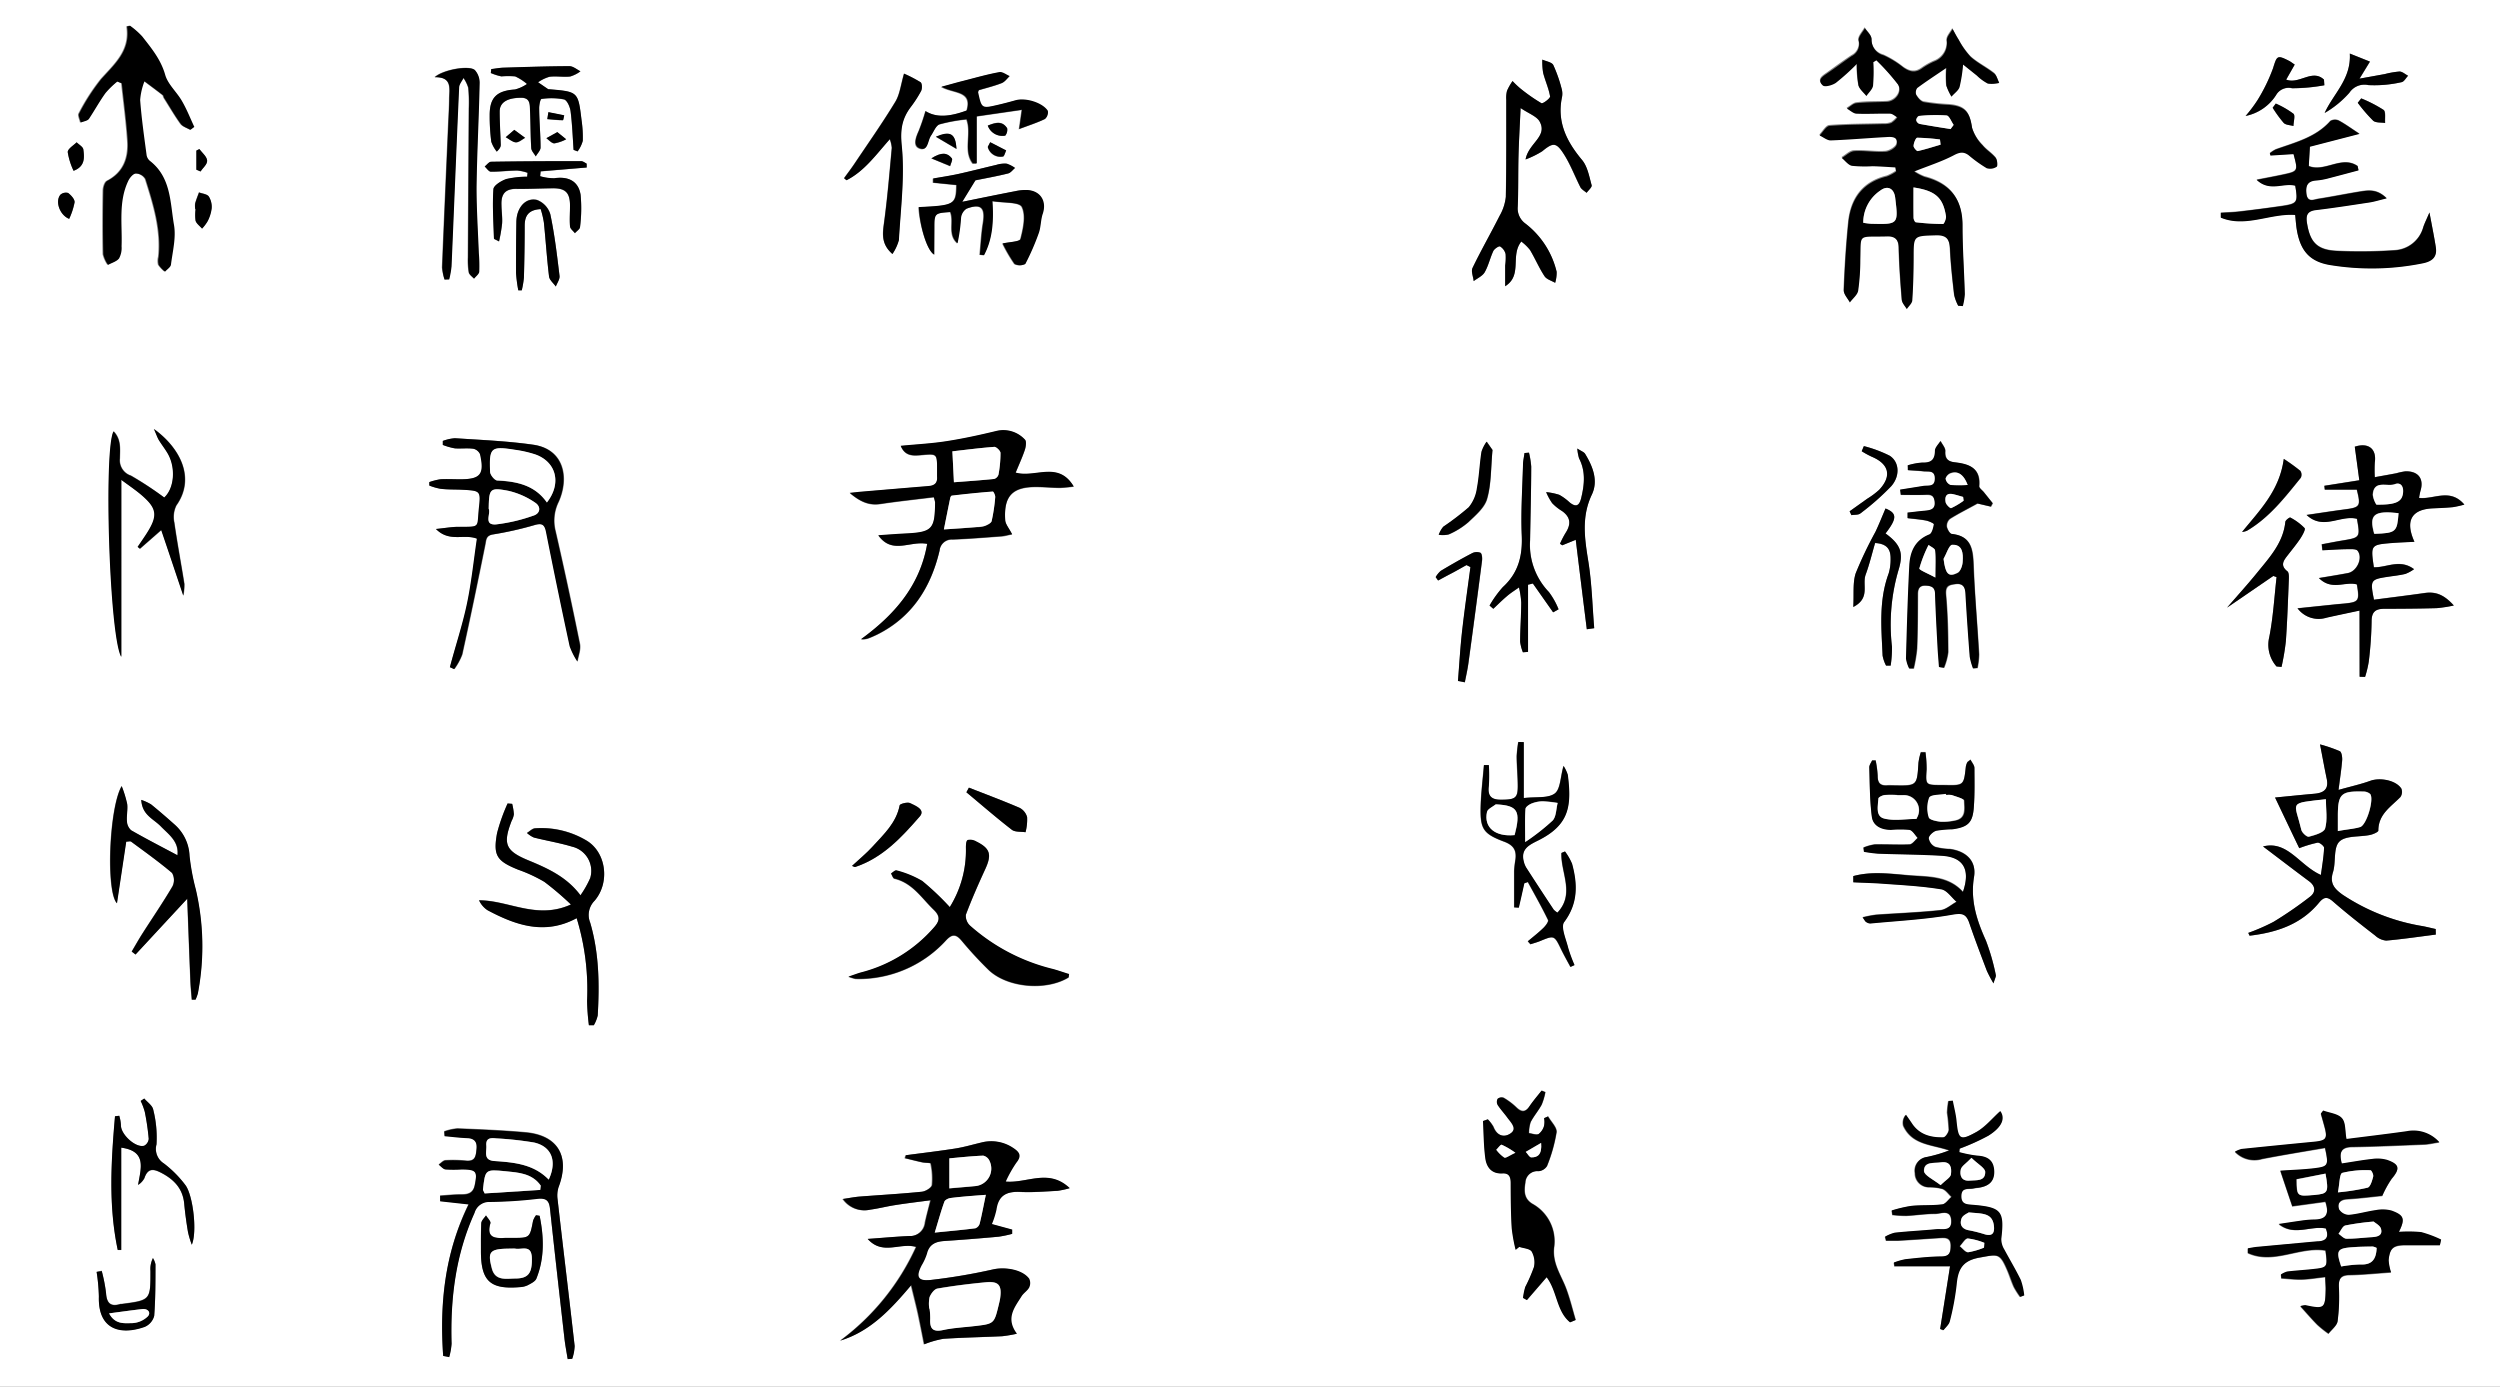 <svg id="Layer_1" data-name="Layer 1" xmlns="http://www.w3.org/2000/svg" viewBox="0 0 453.6 251.58"><rect x="0" y="0" width="453.6" height="251.58" fill="#808080" stroke="none"/><defs><style>.cls-1{fill:#fff;}</style></defs><path class="cls-1" d="M476.8,375.79H23.2V124.21H476.8Zm-98.3-196.1.78-.12a10.83,10.83,0,0,0,.36-2.16c-.11-4.12-.43-8.23-.41-12.34,0-4.87-2.25-7.73-6.88-8.92a9.76,9.76,0,0,1-1.9-1c2.58-1,4.95-1.78,7.12-2.91,1.11-.59,1.86-.73,2.81,0a24.65,24.65,0,0,0,3.22,2.31,2.11,2.11,0,0,0,1.82-.26c.21-.14.13-1.22-.17-1.59-.68-.84-1.69-1.43-2.37-2.28a7.6,7.6,0,0,1-1.92-3.18c-.41-2.87-1.27-3.93-4.19-4.17a36.5,36.5,0,0,1-4.57-.5c-.54-.11-1.06-.77-1.38-1.31A1.34,1.34,0,0,1,371,140c1.53-1.14,3.13-2.18,5.28-3.64a20.21,20.21,0,0,0,0,3.22,10.13,10.13,0,0,0,.93,2c.51-.58,1.26-1.09,1.47-1.77a26.41,26.41,0,0,0,.63-4.06l2.5,2a8.52,8.52,0,0,0,2,1.46,5.44,5.44,0,0,0,2.06-.13c-.3-.58-.45-1.35-.92-1.72-1.36-1.07-3-1.85-4.25-3a14.39,14.39,0,0,1-2.16-3.06c-.42-.63-.76-1.31-1.13-2-.38.71-1.11,1.45-1.05,2.13a3.53,3.53,0,0,1-2.32,3.78,13.44,13.44,0,0,0-2.19,1.24c-1.24.91-2.3.6-3.43-.22a16.72,16.72,0,0,0-3.53-2.16,2.89,2.89,0,0,1-2.17-2.92c0-.67-.79-1.31-1.22-2-.41.76-1.25,1.6-1.13,2.27a2.41,2.41,0,0,1-1.25,2.78c-1.5,1-3,2.1-4.44,3.13-.81.57-1.91,1.2-.82,2.21.36.34,1.74,0,2.38-.48a40.92,40.92,0,0,0,3.8-3.43,22.19,22.19,0,0,0,.3,3.93c.21.71.94,1.27,1.43,1.9.42-.63,1.12-1.23,1.21-1.9a31.54,31.54,0,0,0,.05-4.24l.55-.34a41.15,41.15,0,0,1,3.91,4.37c.87,1.31-.4,3.09-2,3.16-1.81.08-3.64,0-5.44.24-.64.07-1.21.68-1.82,1,.59.31,1.18.88,1.78.91,2,.09,4-.05,6.07,0,.44,0,.88.44,1.31.68a4.62,4.62,0,0,1-1.07,1,3.46,3.46,0,0,1-1.44.21c-3.27.09-6.53.08-9.78.33-.65.05-1.21,1.13-1.82,1.74.66.31,1.32.92,2,.89,3.34-.12,6.69-.42,10-.6.94-.06,2.28-.17,2,1.3-.11.59-1.3,1.31-2.05,1.36-1.87.13-3.77-.23-5.64-.11-.78,0-1.52.81-2.28,1.24.61.5,1.16,1.29,1.84,1.42a23.4,23.4,0,0,0,3.75.07c1.39,0,2.77.14,4.15.22l.12.75a7.85,7.85,0,0,1-1.66.89c-4.4,1.07-6.54,4.08-7,8.35-.42,4.1-.67,8.22-.83,12.34,0,.71.71,1.45,1.09,2.18.53-.72,1.38-1.37,1.51-2.15a40.83,40.83,0,0,0,.39-5.65c.14-4.88-.55-4,4.84-4.19,1.47,0,2.1.6,2.14,2.13.08,3.15.3,6.29.56,9.42.05.57.58,1.09.89,1.64.34-.55,1-1.07,1-1.64.17-2.58.22-5.16.24-7.75,0-4,0-3.88,4-4,2-.06,2.52.71,2.61,2.51.13,2.79.44,5.57.76,8.35A8,8,0,0,0,378.5,179.69ZM180.63,349c2.72,3,5.85.58,8.69,1.47a43.53,43.53,0,0,1-13.76,17c5.4-1.67,9.05-5.54,12.86-10.06.54,2.26,1,4,1.36,5.73s.71,3.44,1,5a17.78,17.78,0,0,1,3.48-1c3.56-.24,7.13-.3,10.69-.47a24.35,24.35,0,0,0,2.64-.45c-2.15-2.84-.38-4.8.86-6.83.35-.58,1.05-1,1.36-1.56a1.87,1.87,0,0,0,0-1.6c-1.25-1.66-4.38-2.16-6.49-1.69a106.34,106.34,0,0,1-11.33,1.92c-2.39.26-2.77-.57-1.68-2.66a10,10,0,0,0,.95-2.09c.42-1.74,1.63-2.22,3.21-2.32q4.92-.33,9.83-.78a20.58,20.58,0,0,0,2.43-.51l0-.78-3.68-1a15.37,15.37,0,0,0,.83-2.64c.36-2.64,1.95-3.31,4.38-3.19,2.23.11,4.48-.09,6.71-.2a16.07,16.07,0,0,0,2.21-.48c-3.82-3.64-7.68-.85-11.62-1.2a22.64,22.64,0,0,1,1.91-3.4c1-1.24.64-1.91-.52-2.68a7.09,7.09,0,0,0-5.81-1c-1.56.37-3.11.83-4.69,1.08-3,.47-6,.82-9,1.22l-.15.54c1.05.25,2.09.52,3.14.75.52.11,1.5.07,1.53.22a12.73,12.73,0,0,1,.24,3.88c-.08.51-1.16,1.16-1.83,1.23-3.76.38-7.53.59-11.29.88-.9.07-1.8.25-3.06.44a4.77,4.77,0,0,0,5,1.93c1.52-.21,3-.6,4.53-.83,2-.32,4.06-.56,6.38-.87-.39,1.63-.72,2.83-1,4.05a2.71,2.71,0,0,1-2.89,2.44C185.83,348.6,183.47,348.82,180.63,349Zm264.56-1.93c.65,1.63.05,2.33-1.6,2.46-3.63.29-7.25.63-10.87,1-.57.05-1.13.17-1.7.27l0,.84c4.67,2.16,9.42-1.24,14.09-.46.41,3.06.39,3.1-2.37,3.39-1.53.17-3.07.25-4.59.44a4,4,0,0,0-1.13.54l.08.68c1.26.08,2.52.25,3.77.21s2.71-.28,4.19-.44c0,.95.1,1.56.09,2.18-.07,3.53-.25,3.66-3.68,2.93a3.2,3.2,0,0,0-.92.18c1.16,1.27,2.09,2.37,3.11,3.39a20.39,20.39,0,0,0,2,1.59c.57-.75,1.53-1.45,1.65-2.26a34.26,34.26,0,0,0,.23-6.24c-.07-1.56.42-2.11,2-2.14,2.48-.05,5-.31,7.47-.48a8.6,8.6,0,0,1-.44-2.22c.2-2.25.87-2.75,3.23-2.72,2,0,4.05,0,6.07,0l.22-1a20.68,20.68,0,0,0-3.6-1.35,23.75,23.75,0,0,0-4.06-.05c1.16-2.35,1-3-1.33-3.86a6.36,6.36,0,0,0-2.82-.09c-1.66.23-3.28.72-4.94.87a2.15,2.15,0,0,1-1.76-1c-.37-1.1.18-1.79,1.5-1.86,2.29-.14,4.56-.43,6.34-.61a19,19,0,0,1,1.69-3.08c1.56-1.84,1.46-2.63-.83-3.43a6.45,6.45,0,0,0-2.67-.17c-1.84.2-3.66.54-5.54.82-.53-2-.15-3,1.93-3,4.34-.08,8.67-.27,13-.45.76,0,1.51-.21,2.77-.4a6.27,6.27,0,0,0-5.91-2c-3.7.52-7.42,1-10.94,1.41-.29-1.51-.15-3-.83-3.78s-2.24-.95-3.4-1.38l-.42.55c.22.77.44,1.55.65,2.32.6,2.19.35,2.57-1.9,2.79q-6.57.64-13.14,1.31a5.11,5.11,0,0,0-1.2.49,4.89,4.89,0,0,0,4.95,1.31c3.8-.75,7.62-1.37,11.4-2,.7,3.19.63,3.38-2,3.7-2.08.25-4.18.3-6.11.44.79,2.37,1.55,4.62,2.17,6.45l6-.82c.83,2.41,0,3.23-2.05,3.23a19.35,19.35,0,0,0-2.51.23c-1.3.18-2.6.39-3.9.58C439.43,348.56,442.36,346.56,445.19,347.1ZM451.33,247l1,0a19.15,19.15,0,0,0,.66-2.74,66.7,66.7,0,0,0,.52-7.32c0-1.82.79-2.3,2.37-2.3,3.14,0,6.29,0,9.44-.11a25.86,25.86,0,0,0,3.11-.48c-1.75-1.94-3.29-2.55-5.25-2.27-3.09.44-6.18.82-9.24,1.22-.71-3.53-.61-3.67,2.38-4.14,1.11-.17,2.23-.28,3.31-.54a6.62,6.62,0,0,0,1.58-.86c-2.58-1.93-5-.25-7.29-.35-.59-4-.57-4.08,3.17-4.39,1.36-.11,2.71-.15,4.19-.23-1.75-3.87-.48-5.91,3.39-6.07,1.19-.05,2.38-.1,3.56-.21a18.48,18.48,0,0,0,2.11-.47c-2.62-3.06-5.52-.89-8.22-1.21a12.69,12.69,0,0,1,.26-1.29c.67-2.19-.41-3.6-2.75-3.53a12,12,0,0,0-1.64.35c-1.26.24-2.52.46-3.9.71a23,23,0,0,1,0-2.66c.36-2.51-1.18-3.67-3.63-2.87.27,2,.55,4,.82,6.09l-6.34,1,.07.69h5.77c.75,3.05.61,3.23-2.22,3.6-2.3.3-4.59.66-6.89,1,3,2.85,6.16-.06,9.14.7.6,3.37.57,3.4-2.52,3.92-1.29.21-2.58.47-3.87.71l.12,1.08c1.58-.07,3.15-.18,4.73-.2.57,0,1.41-.05,1.66.29,1,1.3-.1,3.74-1.77,4.05s-3.28.57-5.25.9c2.34,2.36,4.81.53,6.89,1.16.5,3,.37,3.2-2.31,3.47l-1.25.11-7.21.75a4.77,4.77,0,0,0,5.25,1.7c1.81-.4,3.63-.78,6-1.29Zm-259.9-24.12c-1.34,7.71-6.06,13-12,17.36a3,3,0,0,0,1.34-.16c.52-.19,1-.42,1.53-.66,6.38-3.16,9.79-8.56,11.38-15.27a2.21,2.21,0,0,1,2.37-2c2.93-.11,5.86-.35,8.79-.57.63,0,1.25-.23,2-.37-.54-1.09-1.21-1.85-1.26-2.65-.26-4.29,1.31-5.93,5.53-5.94,1.47,0,2.93.14,4.4.16a25.12,25.12,0,0,0,2.51-.24c-2.79-4.71-7-1.54-10.54-2.52.62-1.51,1.23-2.82,1.68-4.18.18-.56.31-1.53,0-1.81a5.32,5.32,0,0,0-5.15-1.57c-3,.73-6,1.38-9,1.85-2.71.43-5.48.57-8.38.85.79,1.93,2.3,1.8,3.72,1.68,2.87-.26,2.87-.29,2.87,2.63,0,.42,0,.85,0,1.26.1,1.15-.42,1.64-1.55,1.73-4,.29-7.95.63-11.92,1-.62.05-1.25.12-2.37.24,2,1.68,3.56,2.32,5.6,2,3.21-.48,6.44-.82,9.64-1.22a4.85,4.85,0,0,1,.24.9c0,4.95-.52,5.45-5.46,5.69-1.61.08-3.23.21-4.84.32C185.1,224.89,188.29,222.28,191.43,222.89ZM44.48,139l.68.31c.37,3.47.84,6.94,1.07,10.42.21,3.08-.68,5.71-3.7,7.27-.45.23-.72,1.17-.73,1.79-.07,3.85-.08,7.7,0,11.54a5.72,5.72,0,0,0,.86,1.92c.69-.38,1.58-.61,2-1.18a4,4,0,0,0,.45-2.19c.15-4-.6-8.06,1.21-11.86.27-.58.91-1.31,1.42-1.35a2.1,2.1,0,0,1,1.72,1c1.45,4.59,2.9,9.21,2.39,14.15a2.89,2.89,0,0,0,0,1.44,5.74,5.74,0,0,0,1.15,1.22c.37-.42,1-.81,1.07-1.27.3-2.4.95-4.9.55-7.2-.71-4.08-.51-8.65-4.36-11.62a1.76,1.76,0,0,1-.61-1.06c-.44-3.34-.92-6.68-1.17-10a11.79,11.79,0,0,1,.79-3.4c1.11.83,2.24,1.66,3.34,2.52.14.11.14.39.26.56,1,1.57,1.94,3.18,3,4.67.38.51,1.15.72,1.73,1.07l.71-.53c-.75-1.59-1.41-3.24-2.28-4.76s-2.5-3-3-4.67c-.79-2.78-2.51-4.83-4.18-7a14.55,14.55,0,0,0-2.2-1.93l-.55.14c.69,4.39-2.21,6.79-4.68,9.56a37.5,37.5,0,0,0-4,6.22c-.22.37.17,1.09.28,1.65.51-.22,1.22-.29,1.5-.68,1.08-1.51,1.95-3.17,3-4.68A16.2,16.2,0,0,1,44.48,139ZM465.15,293.78l0-1c-.78-.17-1.56-.37-2.34-.52a37.05,37.05,0,0,1-14.54-5.7c-1.51-1.05-2.39-2.06-1.76-4.09.57-1.84,0-4.43,1.16-5.55s3.66-.81,5.57-1.21c.55-.12,1.5-.53,1.5-.79,0-3,2.24-4.31,4-6.08a1.63,1.63,0,0,0,.17-1.55c-1-1.52-3.85-2-5.63-1.4s-3.53,1-5.76,1.65c.27-2.16.53-3.79.66-5.43,0-.54-.1-1.44-.44-1.6a26.49,26.49,0,0,0-3.58-1.23c.45,2.34.81,4.31,1.22,6.27s-.55,2.53-2.22,2.68c-2.39.21-4.79.46-7.16.69,1.47,3.08,2.94,6.18,4.39,9.19a22.26,22.26,0,0,1,3.32-1c.37-.06,1.21.62,1.19.93-.07,1.61-.35,3.2-.58,4.93-3.9-1.73-6-6.3-10.5-5.17,2.76,2.08,5.55,4.23,8.38,6.33,1.22.9,1.2,2,.18,2.76a70.28,70.28,0,0,1-6.66,4.59,36,36,0,0,1-4.58,2l.24.51c4.85-.59,9.33-2.05,12.61-6,.91-1.1,1.5-1.08,2.53-.2,2.49,2.13,5.06,4.17,7.65,6.18a3.42,3.42,0,0,0,2,.91C459.14,294.61,462.14,294.16,465.15,293.78Zm-95.81-85.14.1.91c.93.07,1.87.11,2.8.21s2.1-.26,2.1,1.33-1.21,1.19-2.1,1.33l-4.2.67.11.95c1.38,0,2.77,0,4.15,0,1,0,1.83-.11,2,1.21s-.77,1.58-1.82,1.67-2.07.23-3.1.34l0,1c1.12.14,2.24.22,3.34.43.53.1,1.47.53,1.44.68-.11.67-.35,1.66-.82,1.85-2.59,1-3.5,3.16-3.63,5.62-.29,5.64-.45,11.28-.6,16.91a6,6,0,0,0,.57,1.79h.81a26.71,26.71,0,0,0,.61-3.63c.12-3.28.12-6.56.14-9.84,0-1,.22-1.61,1.41-1.57s1.69.33,1.73,1.55c.1,3.14.27,6.27.44,9.41.06,1.27.18,2.54.27,3.81l.89.14a11.05,11.05,0,0,0,.77-2.83c0-3.49-.09-7-.4-10.45-.13-1.58.59-1.77,1.75-1.91s1.72.5,1.79,1.69q.33,5.74.78,11.49a11.76,11.76,0,0,0,.59,2.12l.8-.07a14.08,14.08,0,0,0,.29-2.47c-.33-5.44-.83-10.86-1-16.3-.12-2.83-.44-5.18-3.93-5.55-.37,0-.84-.85-.93-1.36a1.65,1.65,0,0,1,.57-1.38c1.59-1,3.26-1.83,5-2.79l2.43.57.33-.62-1.6-2c-.3-.37-.88-.75-.85-1.09.3-3.3-1.83-4-4.42-4.33-1.24-.14-1.83-.67-1.73-2.05,0-.58-.56-1.21-.86-1.82-.35.59-1,1.18-1,1.77,0,1.66-.72,2.21-2.31,2.15A11.56,11.56,0,0,0,369.34,208.64Zm5.88,156.7.52.26c.39-.53,1-1,1.13-1.6a47.78,47.78,0,0,0,1.23-6.57c.24-2.73.92-4.44,4.15-5,3.42-.63,3.7-.92,5.12,2.41.41,1,.71,2,1.15,2.93a15.23,15.23,0,0,0,1.13,1.78l.72-.25a12.22,12.22,0,0,0-.62-2.81c-.9-1.89-2-3.68-3-5.54a3.6,3.6,0,0,1-.54-1.89c.59-5.07.05-5.76-5.11-6.2-1.06-.09-2.17,0-2.13-1.62s1.25-1.17,2.13-1.34c.27-.05.55-.09.83-.12,1.77-.25,3.09-.93,3-3s-1.25-2.75-3.14-2.85a22.08,22.08,0,0,1-3.18-.63l.06-.64a40.18,40.18,0,0,0,5.21-2.35c2.54-1.59,3.06-3.16,2.16-4.45-1.42,1.27-2.69,2.86-4.33,3.78-3,1.69-3.29,1.39-3.62-2-.12-1.24-.45-2.45-.68-3.68l-.77.06a15,15,0,0,0-.23,2.1,30.19,30.19,0,0,1,.3,3.12c0,.5-.61,1.36-1,1.37-2.32.06-4.44-.5-5.79-2.65-.31-.49-.65-1-1-1.44a2.18,2.18,0,0,0-.46,2c1.61,3.52,5.22,3.38,8.31,4.46a25.27,25.27,0,0,1-4.1,1.2,2.49,2.49,0,0,0-2.1,2.92,2.56,2.56,0,0,0,2.53,2.57,9.19,9.19,0,0,1,2.49.31c.62.24,1.07.93,1.6,1.43-.55.47-1.06,1.28-1.66,1.36-1.86.23-3.77.09-5.64.28a24.27,24.27,0,0,0-3.51.86l.12.8a20,20,0,0,0,2.56.16c1.74-.08,3.48-.38,5.22-.36,1.06,0,2.8-.95,2.91,1.2s-1.61,1.49-2.73,1.6c-2.5.24-5,.36-7.52.63a6.7,6.7,0,0,0-1.77.73l.19.71c.73,0,1.47,0,2.19,0,2.51-.14,5-.32,7.54-.48,1-.06,2-.14,2,1.4,0,1.24-.23,1.94-1.72,1.95-2.16,0-4.32.27-6.47.5a11.71,11.71,0,0,0-2.13.61l.11.66H377C376.4,357.88,375.81,361.61,375.22,365.34Zm-15.76-82.17,0,1.07c1.86.09,3.74.12,5.6.27,3.46.28,6.95.47,10.37,1,1,.17,1.85,1.48,2.77,2.27-1,.53-1.9,1.41-2.92,1.52-3.89.41-7.8.55-11.71.83a20.71,20.71,0,0,0-2.42.47c.37.51.45.72.61.82a1.47,1.47,0,0,0,.77.29c4.91-.47,9.87-.72,14.72-1.57,1.86-.33,2.65-.29,3.26,1.49,1,2.91,2.09,5.78,3.18,8.66a24.11,24.11,0,0,0,1.21,2.29c.27-.91.49-1.26.42-1.52a39.43,39.43,0,0,0-1.79-6.23c-1.68-3.72-2.86-7.34-2.16-11.58.47-2.9-1.46-4.66-4.38-5.05a11.12,11.12,0,0,1-2.69-.39,2.1,2.1,0,0,1-1.15-1.57c0-.49.79-1.19,1.36-1.36a19.92,19.92,0,0,1,2.91-.26c2.85-.36,3.71-1.16,3.91-4,.18-2.36.14-4.75.11-7.13,0-.48-.44-.95-.71-1.5-.39.32-.54.39-.59.5a2.76,2.76,0,0,0-.26.78c-.37,3.41-.37,3.41-3.88,3.33h-.63c-2.81,0-2.77,0-2.59-2.84a21.9,21.9,0,0,0-.21-3.12h-.84a10.93,10.93,0,0,0-.43,1.91c-.26,4.18-.24,4.19-4.42,4.11-.42,0-.84-.07-1.26,0-1.26.08-1.75-.46-1.72-1.73a18.07,18.07,0,0,0-.37-2.8l-.64,0c-.18.41-.52.83-.51,1.24.09,3,.08,6,.46,8.94.22,1.75,1.81,2.36,3.49,2.41a18.61,18.61,0,0,1,3.34,0c.58.12,1,1,1.5,1.47-.5.42-1,1.15-1.5,1.18-2.09.12-4.2,0-6.3,0a8.6,8.6,0,0,0-2.05.57l.09.76a25.31,25.31,0,0,0,2.58.34c3.84.14,7.69.15,11.52.38s5.28,2.46,3.86,6.56c-2.68-3-6.33-2.74-9.74-3S362.79,282.26,359.46,283.17ZM104.83,245.26l.85.36a11,11,0,0,0,1.45-2.66c1.46-6.61,2.83-13.24,4.17-19.87.19-.93.11-1.69,1.39-1.91a62.37,62.37,0,0,0,7.52-1.69c1.39-.41,1.86-.14,2.14,1.23q2.07,10.38,4.29,20.73a12.79,12.79,0,0,0,1.4,2.79c.16-1.07.64-2.19.44-3.18q-2.07-10.27-4.42-20.5a7.69,7.69,0,0,1,.57-5.31c1.94-4.35,1-9.55-4.63-10.35-4.69-.67-9.45-.86-14.19-1.18a8,8,0,0,0-2.19.49l0,.73a11.46,11.46,0,0,0,2.18.62c1.11.11,2.25-.08,3.35.07a1.74,1.74,0,0,1,1.23,1c.82,3.66.07,4.56-3.64,4.54-1.19,0-2.38-.08-3.57,0a11.18,11.18,0,0,0-2,.51l0,.63a10.37,10.37,0,0,0,2,.58c1.32.14,2.65.11,4,.18,3.25.18,3.3.19,3,3.33-.39,3.61.4,3.38-3.8,3.4-1.14,0-2.29.22-4,.39,2.47,2.48,5.09.83,7.44,1.76-.59,4-1,7.94-1.81,11.83S105.87,241.43,104.83,245.26ZM464,162.76c-.53,1.23-.87,1.9-1.13,2.61a5.68,5.68,0,0,1-5.21,4.19,90.47,90.47,0,0,1-10.67.1c-3.5-.21-4.7-1.69-5.23-5.13-.21-1.4.14-2.08,1.61-2.27,3.26-.41,6.5-.9,9.75-1.39.9-.14,1.77-.42,3.11-.74-1.68-1.67-3.2-1.48-4.69-1.25-2.55.41-5.09.93-7.64,1.33-.85.13-2,.8-2.23-.9-.17-1.4.17-2.31,1.76-2.42a12,12,0,0,0,2.06-.35c1.89-.48,3.76-1,5.63-1.49l-.16-.77c-2.89-1.95-6,1.2-8.86,0,.06-1.2.13-2.29.2-3.52l9-2.33c-1.62-1.06-2.66-1.83-3.78-2.42a1.65,1.65,0,0,0-1.51.09c-2.65,3-6.37,3.88-9.9,5.15a5.53,5.53,0,0,0-1.08.7l.12.41,4.18-.26c.82,3.13.83,3.13-2,3.74-1.45.31-2.92.58-4.69.93,2.34,2.26,4.85.48,7,1.07.51,3.05.39,3.26-2.39,3.68-2.55.39-5.12.73-7.69,1-1.13.14-2.28.16-3.42.24l0,.87c4.44,1.87,9-.82,13.49-.49.11,1.07.16,1.9.3,2.72.65,3.82,2.36,5.8,6.17,6.39a46.59,46.59,0,0,0,16.69-.34c1.47-.3,2.64-1.1,2.36-2.88S464.48,165.29,464,162.76Zm-164-9.62a16.63,16.63,0,0,0,3-1.46c2-1.61,2.54-1.69,3.95.53,1.18,1.88,1.95,4,3,6,.22.42.74.7,1.12,1,.33-.47,1-1,.91-1.38-.44-1.58-.75-3.38-1.74-4.58-2.76-3.33-4.56-6.83-3.66-11.29a3.27,3.27,0,0,0,0-1.46,25.83,25.83,0,0,0-1.55-4.46c-.27-.53-1.31-.67-2-1a12.74,12.74,0,0,0,.15,2.4c.37,1.44,1,2.82,1.26,4.27.06.34-1.32,1.38-1.57,1.24a31.69,31.69,0,0,1-3.87-2.71,16.88,16.88,0,0,1-1.37-1.31,10.44,10.44,0,0,0-1,1.76,5.07,5.07,0,0,0-.14,1.66c0,5.86,0,11.73-.08,17.6a8.73,8.73,0,0,1-1.14,3.45c-1.59,3.16-3.36,6.24-4.9,9.44-.3.61.13,1.58.21,2.39.69-.53,1.62-.92,2-1.62.68-1.19,1-2.61,1.57-3.86.19-.4,1-.93,1.22-.81a2.24,2.24,0,0,1,1,1.38,9.76,9.76,0,0,1-.08,2.08c0,1.25,0,2.5,0,3.76,3.19-2,.88-5.57,2.93-8.11a8.55,8.55,0,0,1,1.58,1.53c.93,1.55,1.64,3.24,2.63,4.75.37.58,1.27.82,1.93,1.21a6.35,6.35,0,0,0,.27-2,15.58,15.58,0,0,0-5.72-8.79,3.39,3.39,0,0,1-1.34-3c.1-3.07.06-6.15.14-9.23.07-2.68.23-5.37.38-8.69,1.49,1,3,1.52,3.49,2.51C304,149,300.55,150.19,300,153.14ZM293.15,327.3l-.81.28c.12,2.25.12,4.52.42,6.75.22,1.64,1.15,2.86,3.1,2.75,1.24-.07,1.49.68,1.5,1.74,0,2.73,0,5.46.19,8.19a29.75,29.75,0,0,0,.71,3.93l.65-.53c.78.26,1.9.31,2.26.85a4,4,0,0,1,.42,2.77,29,29,0,0,1-1.58,3.64,11.19,11.19,0,0,0-.41,2l.7.39c1.16-1.35,2.33-2.69,3.58-4.15,1.94,2.54,1.77,6.17,4.26,8.19l1-.42c-.56-1.88-1-3.8-1.7-5.64-.91-2.44-2.53-4.55-2.22-7.48a7.77,7.77,0,0,0-3.9-7.94c-1.58-.93-1.56-2.34-1.31-3.85a2.18,2.18,0,0,1,2.41-2.09,2,2,0,0,0,1.52-.93,28.53,28.53,0,0,0,1.73-6.12c.1-.89-1-1.92-1.54-2.89l-.71.32a3.91,3.91,0,0,1,0,1.37,2.85,2.85,0,0,1-1,1.51c-.44.22-1.16-.09-1.75-.16a6.26,6.26,0,0,1,.3-2c.56-1.1,1.4-2.06,2-3.16a11.15,11.15,0,0,0,.67-2.28l-.68-.28c-.75,1-1.53,1.9-2.23,2.89s-1.46,1-2.36.14a12.15,12.15,0,0,0-2.3-1.73,1.13,1.13,0,0,0-1.08.18,1.21,1.21,0,0,0,0,1.11c.53.82,1.21,1.53,1.78,2.33s1.95,1.84.62,2.8-2.53.5-3.17-1.15A6.28,6.28,0,0,0,293.15,327.3ZM103.61,370.23l1.08.13a11.94,11.94,0,0,0,.43-2.42c-.24-8.2.74-16.16,4.16-23.73a2.74,2.74,0,0,1,2.76-2,81.82,81.82,0,0,0,8.57-.55c1.56-.19,2.19.21,2.36,1.73.84,7.85,1.73,15.69,2.62,23.53.14,1.27.39,2.53.59,3.8l.83-.05a8,8,0,0,0,.44-2.31c-1-8.88-2.08-17.76-3.1-26.64a5,5,0,0,1,.19-2.21c2.12-5.55-.12-9.39-6-9.91-4.1-.37-8.23-.53-12.35-.7a9.51,9.51,0,0,0-2.4.53l.06.85c1.37.12,2.74.3,4.11.35s1.83.64,1.69,2-.2,2.25-1.85,2.12a25,25,0,0,0-3.77-.08c-.43,0-.84.51-1.25.78.4.31.79.8,1.23.87a23.69,23.69,0,0,0,2.92,0c2.68,0,2.92.33,2.39,2.88-.29,1.42-1.2,1.68-2.46,1.67s-2.55.14-3.82.22v1l5.17.57C103.85,351.65,103,360.84,103.61,370.23Zm91.92-81.44a48.7,48.7,0,0,0-5-4.67,18.21,18.21,0,0,0-4.67-1.92c-.24-.09-.66.35-1,.55.2.33.35.88.61.94,3.27.77,4.93,3.51,7.12,5.63,1.27,1.23,1.09,2.08,0,3.3a26.12,26.12,0,0,1-13,8.05c-.66.16-1.29.42-2.46.81a8.09,8.09,0,0,0,1.26.39,14.42,14.42,0,0,0,1.47,0,21.48,21.48,0,0,0,15-7c1.11-1.19,1.81-1.11,2.82.09a70.35,70.35,0,0,0,4.83,5.24c3.35,3.27,10.4,3.93,14.53,1.44.08,0,.06-.26.13-.63-1.07-.34-2.16-.76-3.28-1a35.12,35.12,0,0,1-14.68-7.78,2.41,2.41,0,0,1-.77-2c1.05-2.8,2.26-5.55,3.52-8.28s.9-3.72-1.64-5a2.14,2.14,0,0,0-1.54-.26c-.28.13-.35.94-.33,1.44A19.52,19.52,0,0,1,195.53,288.79Zm-79.4-18.73-.83-.09a33.38,33.38,0,0,0-1.91,5.37c-.75,4.1-.06,5.07,3.84,6.65a26.93,26.93,0,0,1,4.74,2.2,53.86,53.86,0,0,1,4.82,4.11c-6.17,2.81-11.27-.77-16.67-.76a4.26,4.26,0,0,0,1.56,1.81c5.13,2.74,10.39,4.54,16.15,1.43a44.32,44.32,0,0,1,1.89,15,41.06,41.06,0,0,0,.33,4.43l.89,0a6.31,6.31,0,0,0,.71-1.78c.33-5.68.25-11.35-1.37-16.85a3.66,3.66,0,0,1,.78-3.94c2.89-3.35,2.12-8.92-1.54-11a16,16,0,0,0-9.26-2.16c-.5,0-1,.55-1.45.84a4.65,4.65,0,0,0,1.26.83c2.3.58,4.66,1,6.92,1.65a4.52,4.52,0,0,1,3.3,5.7,18,18,0,0,1-1.77,3.13c-2.47-3.3-5.87-4.86-9.38-6.31-4.26-1.75-4.73-3-3.1-7.22a3.42,3.42,0,0,0,.4-1.19A11.17,11.17,0,0,0,116.13,270.06Zm-67.3-.72c.16,2.79,2.24,3.47,3.54,4.82s3.3,2.71,3,5.22c-3-1.58-5.72-3-8.4-4.53a2.32,2.32,0,0,1-.77-1.63c-.09-1,.17-2.1.05-3.12a21.16,21.16,0,0,0-1-3.27c-2.29,3.92-2.91,19.18-.86,21.26l1.68-11.18c.37,0,.72-.11.89,0,2.51,1.85,5.06,3.66,7.43,5.68a2.58,2.58,0,0,1,.08,2.43c-1.72,2.93-3.65,5.74-5.48,8.61-.67,1.05-1.28,2.15-1.92,3.22l.69.54,9.38-10.09c.2,5.17.37,10,.57,14.75,0,1.18.17,2.37.26,3.56l.68,0a8.24,8.24,0,0,0,.42-1.14,45.46,45.46,0,0,0-.38-18.87,40.78,40.78,0,0,1-1.13-6.07,8,8,0,0,0-2.71-5.69c-1.4-1.25-2.82-2.48-4.27-3.66A9.22,9.22,0,0,0,48.83,269.34ZM53,214.48a61.81,61.81,0,0,0-6-4,2.92,2.92,0,0,1-2-3.13c0-1.57.29-3.44-1.14-4.9-1.79,3.23-.77,37.08,1.4,40.91V211.29c1.39,1,2.47,1.76,3.47,2.59,3.09,2.57,3.26,3.86,1.05,7.28-.5.77-1,1.53-1.55,2.29l.41.34,3.87-3.39c1.36,4.07,2.56,7.68,4,11.89a10.71,10.71,0,0,0,.19-2.11c-.59-3.71-1.29-7.41-1.82-11.13a4.76,4.76,0,0,1,.36-3.11c3.57-5,.61-10.51-4.06-13.88.45,1,.62,1.54.89,2,.51.83,1.12,1.6,1.61,2.44C55.14,209,54.89,212.76,53,214.48Zm246.64,44.38-1,0a23.06,23.06,0,0,0-.29,2.59c0,1.82.2,3.63.2,5.45,0,2.16-.48,2.45-3.13,2.43-1.72,0-2.36-.73-2.13-2.47a30.24,30.24,0,0,0,0-3.81h-.88c-.2,2.45-.51,4.9-.59,7.36-.12,4.18.38,5.08,4.25,6.53,1.74.65,2.27,1.58,2.06,3.23a18.67,18.67,0,0,0-.24,2.08c0,2.21,0,4.41,0,6.61l.84.06c.32-1.47.65-2.95,1-4.42l.65-.23c1.24,2.28,2.52,4.53,3.65,6.86.14.29-.42,1.06-.82,1.45-.89.87-1.89,1.64-2.84,2.44l.48.54c.58-.19,1.18-.35,1.74-.58,2.6-1.07,2.59-1.07,3.87,1.59.51,1,1.1,2.07,1.65,3.1l.73-.33a26.67,26.67,0,0,1-1.16-3.16c-.38-1.56-1.38-3.77-.71-4.65,2.53-3.39,2.43-6.87,1.43-10.56a10.43,10.43,0,0,0-1.29-2.25l-.64.27c-.15,3.57,2.5,7.43-.73,10.83a3.7,3.7,0,0,1-.67-.53q-2.52-3.81-5-7.65a3.89,3.89,0,0,1-.45-1.16c-.54-2.18,1-2.93,2.54-3.71,5.75-2.83,6.18-6.27,5.46-11.95a6.82,6.82,0,0,0-.77-1.62c-.57,2-.54,4.18-1.59,5-1.22.91-3.37.57-5.63.83Zm-107-88.44v-4.71c0-2.81,0-2.81,2.89-3,.73,1.8-.54,4.05,1.3,5.68a31.52,31.52,0,0,0,.64-4.64,2.3,2.3,0,0,1,1-1.64c2.65-1,3.46-.2,3,2.59-.31,1.9-.4,3.83-.59,5.76l.76.09c1.57-2.88,1.78-6.06,1.53-9.81,2.09.35,4.9.13,5.36,1.06.76,1.55.24,3.9-.25,5.79-.13.51-2.06.55-3.26.83a28.73,28.73,0,0,0,2.17,3.72,2.14,2.14,0,0,0,1.94,0,44,44,0,0,0,2.45-5.63c.39-1.1.33-2.36.71-3.47.75-2.22-.33-4.11-2.69-4.31a8.39,8.39,0,0,0-2.28.2c-3.12.6-6.23,1.24-9.62,1.93l2.39-3.9c1.81-.37,3.87-.74,5.9-1.24.48-.12.86-.68,1.29-1a5.41,5.41,0,0,0-1.55-.79,5.17,5.17,0,0,0-1.85.23c-2.31.54-4.61,1.14-6.92,1.65-1.5.33-3,.55-4.54.82v.76l4.23.43c-.06,3.56-.34,3.73-6.84,4C190,164.93,191.34,169.68,192.72,170.42Zm-88.86,4.51.85-.06a16.23,16.23,0,0,0,.42-2.36c.47-10.82.89-21.64,1.38-32.46,0-.59.52-1.15.8-1.73a6.2,6.2,0,0,1,.88,1.79,27.84,27.84,0,0,1,.1,3.77q-.08,13.51-.16,27a13.61,13.61,0,0,0,.15,2.71c.08.43.61.77.94,1.15.33-.44.89-.85.94-1.31a26.86,26.86,0,0,0-.08-3.35c-.15-4-.45-8-.41-11.93.08-6.29.43-12.57.56-18.86a3.45,3.45,0,0,0-.86-2.4c-1-.91-5.79-.06-7.27,1.3,3.24-.06,2.66,2.11,2.63,3.94,0,1.47-.1,2.94-.17,4.41-.38,8.72-.77,17.44-1.12,26.17A9.43,9.43,0,0,0,103.86,174.93Zm80.8-25.48a5.59,5.59,0,0,1,.4,1.57c-.43,4.57-.8,9.15-1.42,13.69-.28,2-.44,3.81,1.53,5.56a8.61,8.61,0,0,0,1.17-2.51c.32-5.72,1.09-11.5.52-17.14-.29-2.85,0-4.84,1.58-6.94a21.94,21.94,0,0,0,1.94-3c.21-.42.18-1.38-.1-1.57a23.86,23.86,0,0,0-3-1.56c-.6,2-.76,3.76-1.58,5.11-2.34,3.86-4.95,7.56-7.47,11.32-.58.86-1.22,1.69-1.83,2.54l.44.37C180,155.27,182.12,152.31,184.66,149.45Zm-57.39,1.94.8.31a5.75,5.75,0,0,0,.94-1.91,21.46,21.46,0,0,0-.22-3.75c-.62-5.17-.63-5.17-5.83-5.61-.07,0-.16,0-.2,0-.63-.42-1.24-.85-1.86-1.27a7,7,0,0,1,2.07-1c1.23-.16,2.52.09,3.76-.05a5.94,5.94,0,0,0,1.86-.94c-.67-.33-1.35-.93-2-.93-4,0-8,.15-11.94.27-.75,0-1.5.17-2.25.26l-.07.71a9.72,9.72,0,0,0,1.92.61,14.78,14.78,0,0,1,2.49,0,8.81,8.81,0,0,1,2.15,1.38,6.93,6.93,0,0,1-2.18,1c-3.29.22-4.6,1.44-4.59,4.65a36.91,36.91,0,0,0,.29,4.82,5.91,5.91,0,0,0,1,1.8c.6-.58.73-.91.72-1.24-.06-2-.24-4.05-.2-6.08,0-1.65,1.45-2.47,3.93-2.45,1.7,0,1.53,1.34,1.58,2.41.11,2.23.08,4.47.22,6.7,0,.53.53,1,.82,1.53.3-.54.87-1.08.87-1.61,0-2.38-.2-4.75-.25-7.12,0-.59.21-1.67.41-1.69a12,12,0,0,1,4.1.08c.56.14,1.09,1.36,1.19,2.15C127,146.69,127.11,149.05,127.27,151.39Zm63.87-7a37.76,37.76,0,0,1-1.25,3.65c-.52,1.15-1.08,2.68.14,3.15,1.55.61,1.46-1.38,2.06-2.27.51-.73.89-1.85,1.58-2.09a29.87,29.87,0,0,1,4.9-.9c1,2.66-.66,5.62,1.12,8l.71,0v-8.54l8.2-1.19-.5,3.49c1.73-.65,3.26-1.14,4.69-1.83a1.58,1.58,0,0,0,.5-1.47c-1-1.5-4-2.42-5.82-1.92-1.08.3-2.16.59-3.25.84-2.93.68-2.93.67-3.57-2.25,0-.11.06-.25.11-.42,1.38-.41,2.82-.76,4.18-1.29.56-.21,1-.82,1.44-1.26-.63-.26-1.32-.83-1.88-.72-2.19.4-4.34,1-6.5,1.57-1.14.29-2.27.62-4,1.08,2.27,1.28,5.68.65,4.59,4.3C195.36,145.45,193,145.55,191.14,144.37ZM58,350.05c1-2.32.25-8.89-1.13-10.78a20.09,20.09,0,0,0-3.92-3.95,3.1,3.1,0,0,1-1.34-3.46,20.66,20.66,0,0,0-.6-6.32c-.15-.73-1.06-1.32-1.62-2l-.65.44a11.43,11.43,0,0,1,.75,2,44.82,44.82,0,0,1,.71,4.88,1.57,1.57,0,0,1-.81,1.24c-1.55.47-4.3-2.08-4.23-3.73a7.25,7.25,0,0,0-.31-1.7l-.77.09c-.7,8.1-1.21,16.2.5,24.26h.63V332.44c4.74.64,3.53,3.85,3.06,6.76A3.22,3.22,0,0,0,49.41,338c.66-1.94,1.75-1.66,3.22-.87,2.25,1.22,3.73,2.86,4,5.49.16,1.74.4,3.47.69,5.19A17.18,17.18,0,0,0,58,350.05ZM436.25,245.13l.91.09a42.29,42.29,0,0,0,.79-4.7c.26-3.75.39-7.51.54-11.26,0-.47,0-1.16-.25-1.38-1.42-1.1-.67-2,.1-3s1.57-2,2.26-3c.37-.57.95-1.62.75-1.85a10.2,10.2,0,0,0-2.6-1.92c-.12-.07-.87.49-.9.8-.4,3.8-2.86,6.43-5.09,9.18-1.83,2.26-3.78,4.41-5.48,6.37l8.39-5.75.59.21c-.41,3.64-.62,7.33-1.33,10.91A5.94,5.94,0,0,0,436.25,245.13ZM129.65,154.6v-.67c-.34-.16-.68-.45-1-.45-5.44,0-10.89,0-16.34.11-.39,0-.77.56-1.16.86.37.33.74.93,1.12.94,1.6,0,3.21-.19,4.81-.21a8.08,8.08,0,0,1,1.85.41l-.07.71a17.22,17.22,0,0,0-3.77.42c-.93.32-2.31,1.18-2.36,1.88-.2,3,0,6,.1,8.92,0,.1.32.19.92.52a28,28,0,0,0,.56-3.27c.07-1.11-.08-2.23-.12-3.35-.07-1.82.56-2.94,2.63-2.91,2.23,0,4.46-.08,6.69-.11s3.12.8,3.12,3.15c0,1.26-.1,2.52,0,3.76,0,.44.58.83.89,1.24.32-.38.9-.74.93-1.14a26.48,26.48,0,0,0,.1-5.83c-.39-2.5-2.22-3.41-4.75-3a8.72,8.72,0,0,1-2.59-.37l.09-.88ZM305,235.31l1-.55a13.58,13.58,0,0,0-1.75-3.13,12.35,12.35,0,0,1-3.42-9.36c.08-4.47.18-8.94.21-13.41a15.75,15.75,0,0,0-.41-2.52l-.81.07c-.09.71-.25,1.43-.27,2.15-.12,4.26-.41,8.53-.23,12.79.16,3.7-.61,6.81-3.43,9.38a19.57,19.57,0,0,0-2.41,3.35l.68.59c.82-.76,1.6-1.56,2.45-2.27.69-.59,1.47-1.08,2.21-1.61a16.31,16.31,0,0,1,.41,2.75c0,2.37-.18,4.75-.2,7.12a7.86,7.86,0,0,0,.5,1.9l.93-.07V230.3l.88-.22Zm6.14,3.07,1.3-.19c-.33-4-.42-8-1.05-12-.67-4.18-1.32-8.17.63-12.26,1.18-2.49.18-5.06-1.21-7.34-.2-.33-.7-.48-1.44-1a8.46,8.46,0,0,0,.32,1.78c1.21,2.34,1,4.71.4,7.15-.34,1.46-.94,1.77-2.14.82a9.22,9.22,0,0,0-1.85-1.35,11.55,11.55,0,0,0-2.38-.49,10.7,10.7,0,0,0,1.09,2,8.66,8.66,0,0,0,1.79,1.43c1.59,1.12,1.67,2.42.63,4a16.72,16.72,0,0,0-1,1.94l.41.28,2.45-1C309.78,227.7,310.44,233,311.11,238.38ZM365.31,221c2.15-2.79,2.07-3.68,0-4.5-.61,1.43-1.18,2.87-1.84,4.26a71.71,71.71,0,0,0-3.56,7.47c-.58,1.73-.31,3.74-.45,6.14,3.16-1.63,1.61-4.11,2.25-5.88s1.17-3.9,1.71-5.73c2.27.14,2.86,1.26,2.81,2.84a8.81,8.81,0,0,1-.35,2.68c-1.82,4.88-1.32,9.91-1.1,14.92a6.4,6.4,0,0,0,.63,1.81l.83,0a20.78,20.78,0,0,0,.24-3.42,35.14,35.14,0,0,1,1.17-13.87C368.64,224.53,368.05,223,365.31,221Zm-244.2,123.8-.65-.11a3.81,3.81,0,0,0-.54,1c-.6,3.14-.59,3.15-3.79,3.12-.42,0-.84,0-1.26,0-1.87.1-3.46,0-2.69-2.66.1-.37-.52-.94-.8-1.42-.3.48-.82.94-.86,1.44-.11,1.67-.06,3.35-.06,5,0,5.47,1.67,7,7.05,6.57a3.69,3.69,0,0,0,1.41-.33c.6-.32,1.38-.68,1.6-1.22C122,352.46,121.89,348.63,121.11,344.81Zm.19-182.66a16.28,16.28,0,0,1,.58,2.39c.34,3.27.54,6.55.94,9.81.08.64.8,1.21,1.23,1.82.24-.65.75-1.33.67-1.94-.45-3.74-.89-7.49-1.67-11.17a4,4,0,0,0-2.44-2.6c-1.7-.37-3,.79-3.53,2.57a6,6,0,0,0-.19,1.45c0,3.08-.1,6.15-.06,9.23a26.12,26.12,0,0,0,.41,3.15h.63a16.89,16.89,0,0,0,.39-2.31c.09-3.15.13-6.29.14-9.44C118.41,163.4,119.05,162.28,121.3,162.15Zm166.43,85.62L289,248c.22-1.13.48-2.26.64-3.4q1.27-9.31,2.48-18.65c.06-.49,0-1.27-.28-1.45a1.85,1.85,0,0,0-1.55.09c-1.92,1-3.8,2.08-5.66,3.19a4.5,4.5,0,0,0-.92,1.13l.44.62c.84-.45,1.69-.89,2.53-1.35s1.75-1,2.63-1.45l.71.36c-.52,3.89-1.08,7.77-1.52,11.67C288.14,241.76,288,244.77,287.73,247.77Zm-246.07,107-.93.18a33.91,33.91,0,0,1,.41,4.47c-.18,6,3.9,7.07,8.32,5.5a3,3,0,0,0,1.72-2c.25-3.1.21-6.22.23-9.34a3.46,3.46,0,0,0-.46-1.13,4.37,4.37,0,0,0-.45,2.32c0,5.31,0,5.31-5.22,6l-.21,0c-1.82.57-2.52-.17-2.63-2A29.28,29.28,0,0,0,41.66,354.82ZM444.93,139.68l-.06-1c-2.13-2-4.48.87-6.86,0l1.52-2.73c-.41-.28-.67-.5-1-.66-2.21-1.13-2.22-.95-2.94,1.35a31.47,31.47,0,0,1-2.8,5.75,25,25,0,0,1-2.17,2.88,8.57,8.57,0,0,0,5.51-3.76,2.63,2.63,0,0,1,2.92-1.27A32.39,32.39,0,0,0,444.93,139.68Zm4.62-5.75c.27,4.62-3,7.27-4.54,10.78a17.89,17.89,0,0,0,4.48-3.66,3.28,3.28,0,0,1,3.47-1.4,22,22,0,0,0,6-.53c.45-.07.8-.76,1.19-1.17-.52-.27-1-.76-1.56-.76a15.6,15.6,0,0,0-2.66.46l-4.59.83,1.89-3.09ZM294,205.85l-1-1.5a6.54,6.54,0,0,0-.93,1.82c-.34,2.2-.42,4.44-.83,6.62a6.91,6.91,0,0,1-1.48,3.45,49,49,0,0,1-4.62,3.53,4.66,4.66,0,0,0-.83,1.47,4.57,4.57,0,0,0,1.82-.07,13.89,13.89,0,0,0,3.53-2.2c1.33-1.26,3-2.65,3.42-4.28C293.8,212.05,293.71,209.17,294,205.85ZM177.79,281.32c.32.12.47.23.57.2,5-1.66,8.43-5.39,11.72-9.17,1.09-1.25-.82-2-1.76-2.43-.48-.23-1.84.15-1.89.42-.61,3.17-2.87,5.23-4.87,7.43C180.43,279,179.1,280.1,177.79,281.32ZM199,267.12l-.46.84c2.74,2.28,5.44,4.63,8.26,6.81.59.45,1.64.31,2.47.44a9,9,0,0,0,.29-2.74,2.71,2.71,0,0,0-1.39-1.7C205.14,269.47,202.06,268.32,199,267.12Zm231-46.39a3.28,3.28,0,0,0,.91-.22c4.06-2.38,6.87-6,9.77-9.61a1.26,1.26,0,0,0-.08-1.26,35.52,35.52,0,0,0-3-2.17C436.76,213.27,433.16,216.8,430,220.73Zm-68.59-15.58-.39.94a15.8,15.8,0,0,0,1.83,1c3.14,1.29,3.67,3.48,1.34,6A14.5,14.5,0,0,1,362,214.7l-3.2,2.28.33.7c.55-.1,1.25,0,1.63-.32a46,46,0,0,0,5.58-4.92c1.66-1.88,1.49-4.43-.28-5.55A23.13,23.13,0,0,0,361.37,205.15Zm-302.75-43h0a7.2,7.2,0,0,0,0,2.08c.18.54.77.95,1.17,1.42a7.54,7.54,0,0,0,1-1.33,6.82,6.82,0,0,0,.74-2.33,3.53,3.53,0,0,0-.52-2.17c-.32-.44-1.16-.5-1.77-.73-.24.67-.51,1.33-.7,2A4,4,0,0,0,58.62,162.14Zm393-20.08-.63.8a28.85,28.85,0,0,0,2.79,3.24c.47.42,1.43.3,2.17.42-.07-.82.16-2-.28-2.37A24.18,24.18,0,0,0,451.61,142.06ZM35.75,163.92a12.7,12.7,0,0,0,1-3c0-.55-.64-1.27-1.18-1.67a1.5,1.5,0,0,0-1.4.33C33.16,160.77,34.05,163.24,35.75,163.92Zm.8-8.72c2.09-.79,2-2.39,1.77-3.88-.07-.48-.79-.86-1.21-1.29-.57.59-1.63,1.19-1.62,1.78A12.26,12.26,0,0,0,36.55,155.2ZM436.12,143l-.58.76a22.11,22.11,0,0,0,2,2.75c.38.39,1.17.39,1.77.56,0-.76.37-1.89,0-2.22A16.29,16.29,0,0,0,436.12,143ZM58.83,155l.75.33c.43-.67,1.26-1.38,1.2-2s-.9-1.39-1.41-2.07l-.54.28Zm143.59-8a2.82,2.82,0,0,0,3.17,1.82,1.68,1.68,0,0,0,.35-1.34C205,146,203.78,146.43,202.42,147Zm.44,3.07-.44.85a2.38,2.38,0,0,0,2.75,1.74c.24,0,.4-.72.59-1.1Zm-86.35-2.27L115,149.1c.6.34,1.19.9,1.82.94s1.13-.52,1.69-.82Zm80.24,3.46c-.18-2.83-1.14-3.32-3.72-2.19Zm-4.55,1.72,3.39,1.41c.12-.47.5-1.14.32-1.39C195.08,151.87,194,151.79,192.2,152.94Zm-67.88-4.77-2,1.1c.48.34,1,.95,1.45.94a7.18,7.18,0,0,0,2.14-.74Zm-1.62-3.62-.2,1.26c1,.08,1.89.18,2.84.2.07,0,.16-.57.23-.88Z" transform="translate(-23.2 -124.21)"/><path d="M378.5,179.69a8,8,0,0,1-.72-1.92c-.32-2.78-.63-5.56-.76-8.35-.09-1.8-.62-2.57-2.61-2.51-4,.13-4,0-4,4,0,2.59-.07,5.17-.24,7.75,0,.57-.64,1.09-1,1.64-.31-.55-.84-1.07-.89-1.64-.26-3.13-.48-6.27-.56-9.42,0-1.53-.67-2.17-2.14-2.13-5.39.16-4.7-.69-4.84,4.19a40.83,40.83,0,0,1-.39,5.65c-.13.78-1,1.43-1.51,2.15-.38-.73-1.12-1.47-1.09-2.18.16-4.12.41-8.24.83-12.34.44-4.27,2.58-7.28,7-8.35a7.85,7.85,0,0,0,1.66-.89l-.12-.75c-1.38-.08-2.76-.18-4.15-.22a23.4,23.4,0,0,1-3.75-.07c-.68-.13-1.23-.92-1.84-1.42.76-.43,1.5-1.19,2.28-1.24,1.87-.12,3.77.24,5.64.11.75,0,1.94-.77,2.05-1.36.29-1.47-1.05-1.36-2-1.3-3.35.18-6.7.48-10,.6-.65,0-1.31-.58-2-.89.61-.61,1.17-1.69,1.82-1.74,3.25-.25,6.51-.24,9.78-.33a3.46,3.46,0,0,0,1.44-.21,4.62,4.62,0,0,0,1.07-1c-.43-.24-.87-.67-1.31-.68-2-.05-4.05.09-6.07,0-.6,0-1.19-.6-1.78-.91.61-.36,1.18-1,1.82-1,1.8-.19,3.63-.16,5.44-.24,1.61-.07,2.88-1.85,2-3.16a41.15,41.15,0,0,0-3.91-4.37l-.55.34a31.54,31.54,0,0,1-.05,4.24c-.09.67-.79,1.27-1.21,1.9-.49-.63-1.22-1.19-1.43-1.9a22.19,22.19,0,0,1-.3-3.93,40.92,40.92,0,0,1-3.8,3.43c-.64.45-2,.82-2.38.48-1.09-1,0-1.64.82-2.21,1.49-1,2.94-2.11,4.44-3.13a2.41,2.41,0,0,0,1.25-2.78c-.12-.67.72-1.51,1.13-2.27.43.66,1.19,1.3,1.22,2a2.89,2.89,0,0,0,2.17,2.92,16.72,16.72,0,0,1,3.53,2.16c1.13.82,2.19,1.13,3.43.22a13.44,13.44,0,0,1,2.19-1.24,3.53,3.53,0,0,0,2.32-3.78c-.06-.68.67-1.42,1.05-2.13.37.66.71,1.34,1.13,2a14.39,14.39,0,0,0,2.16,3.06c1.29,1.15,2.89,1.93,4.25,3,.47.37.62,1.14.92,1.72a5.44,5.44,0,0,1-2.06.13,8.52,8.52,0,0,1-2-1.46l-2.5-2a26.41,26.41,0,0,1-.63,4.06c-.21.68-1,1.19-1.47,1.77a10.13,10.13,0,0,1-.93-2,20.21,20.21,0,0,1,0-3.22c-2.15,1.46-3.75,2.5-5.28,3.64a1.34,1.34,0,0,0-.19,1.26c.32.54.84,1.2,1.38,1.31a36.5,36.5,0,0,0,4.57.5c2.92.24,3.78,1.3,4.19,4.17a7.6,7.6,0,0,0,1.92,3.18c.68.85,1.69,1.44,2.37,2.28.3.37.38,1.45.17,1.59a2.11,2.11,0,0,1-1.82.26,24.65,24.65,0,0,1-3.22-2.31c-.95-.74-1.7-.6-2.81,0-2.17,1.13-4.54,1.88-7.12,2.91a9.76,9.76,0,0,0,1.9,1c4.63,1.19,6.91,4,6.88,8.92,0,4.11.3,8.22.41,12.34a10.83,10.83,0,0,1-.36,2.16Zm-8.12-21.47c0,1.93,0,3.72,0,5.5,0,.29.25.81.42.82a42.79,42.79,0,0,0,4.93.31c.19,0,.6-1,.53-1.42C375.75,160.06,374.34,158.81,370.38,158.22Zm-9.11,6.41a13.79,13.79,0,0,0,1.4.18c5,.13,5,.12,4.39-4.75-.2-1.64-1.36-2.28-2.69-1.28A7,7,0,0,0,361.27,164.63Zm15.84-17,.53-.76c-.43-.6-.8-1.66-1.28-1.71a28.36,28.36,0,0,0-5,.09c-.2,0-.53.5-.51.75a.93.93,0,0,0,.6.69C373.35,147,375.23,147.33,377.11,147.63Zm-1.81,2.83-.11-.94a38.27,38.27,0,0,0-4.13-.32c-.25,0-.62,1-.66,1.48,0,.3.56,1,.75.94C372.55,151.31,373.92,150.86,375.3,150.46Z" transform="translate(-23.2 -124.21)"/><path d="M180.63,349c2.84-.21,5.2-.43,7.55-.53a2.71,2.71,0,0,0,2.89-2.44c.24-1.22.57-2.42,1-4.05-2.32.31-4.36.55-6.38.87-1.52.23-3,.62-4.53.83a4.77,4.77,0,0,1-5-1.93c1.26-.19,2.16-.37,3.06-.44,3.76-.29,7.53-.5,11.29-.88.67-.07,1.75-.72,1.83-1.23a12.73,12.73,0,0,0-.24-3.88c0-.15-1-.11-1.53-.22-1.05-.23-2.09-.5-3.14-.75l.15-.54c3-.4,6-.75,9-1.22,1.58-.25,3.13-.71,4.69-1.08a7.09,7.09,0,0,1,5.81,1c1.16.77,1.53,1.44.52,2.68a22.64,22.64,0,0,0-1.91,3.4c3.94.35,7.8-2.44,11.62,1.2a16.07,16.07,0,0,1-2.21.48c-2.23.11-4.48.31-6.71.2-2.43-.12-4,.55-4.38,3.19a15.37,15.37,0,0,1-.83,2.64l3.68,1,0,.78a20.58,20.58,0,0,1-2.43.51q-4.91.45-9.83.78c-1.58.1-2.79.58-3.21,2.32a10,10,0,0,1-.95,2.09c-1.09,2.09-.71,2.92,1.68,2.66a106.34,106.34,0,0,0,11.33-1.92c2.11-.47,5.24,0,6.49,1.69a1.87,1.87,0,0,1,0,1.6c-.31.59-1,1-1.36,1.56-1.24,2-3,4-.86,6.83a24.35,24.35,0,0,1-2.64.45c-3.56.17-7.13.23-10.69.47a17.78,17.78,0,0,0-3.48,1c-.31-1.52-.64-3.24-1-5s-.82-3.47-1.36-5.73c-3.81,4.52-7.46,8.39-12.86,10.06a43.53,43.53,0,0,0,13.76-17C186.48,349.61,183.35,352.06,180.63,349Zm11.18,12.63h.05a13.28,13.28,0,0,1,.12,1.88c-.09,1.73.48,2.41,2.34,2s3.88-.5,5.82-.73c3.4-.4,3.45-.43,4.25-3.76.1-.41.2-.82.27-1.23.36-2.43-.25-3.18-2.65-2.94-2.92.28-5.84.64-8.73,1.14-.56.1-1.17.93-1.42,1.56A6,6,0,0,0,191.81,361.66ZM202.07,341c-2.47.21-4.41.35-6.34.57-.42,0-1,.33-1.17.65-.6,1.67-1.08,3.4-1.76,5.63,2.74-.28,5.06-.48,7.37-.78a1.29,1.29,0,0,0,.78-.84C201.35,344.6,201.65,343,202.07,341Zm-6.62-1.15c1.62-.15,3.13-.26,4.64-.43a3.19,3.19,0,0,0,2.67-4.53,1.66,1.66,0,0,0-1.16-1c-2.22.09-4.43.34-6.15.49Z" transform="translate(-23.2 -124.21)"/><path d="M445.19,347.1c-2.83-.54-5.76,1.46-8.53-.82,1.3-.19,2.6-.4,3.9-.58a19.35,19.35,0,0,1,2.51-.23c2,0,2.88-.82,2.05-3.23l-6,.82c-.62-1.83-1.38-4.08-2.17-6.45,1.93-.14,4-.19,6.11-.44,2.61-.32,2.68-.51,2-3.7-3.78.66-7.6,1.28-11.4,2a4.89,4.89,0,0,1-4.95-1.31,5.11,5.11,0,0,1,1.2-.49q6.57-.68,13.14-1.31c2.25-.22,2.5-.6,1.9-2.79-.21-.77-.43-1.55-.65-2.32l.42-.55c1.16.43,2.67.56,3.4,1.38s.54,2.27.83,3.78c3.52-.45,7.24-.89,10.94-1.41a6.27,6.27,0,0,1,5.91,2c-1.26.19-2,.37-2.77.4-4.33.18-8.66.37-13,.45-2.08,0-2.46,1-1.93,3,1.88-.28,3.7-.62,5.54-.82a6.45,6.45,0,0,1,2.67.17c2.29.8,2.39,1.59.83,3.43a19,19,0,0,0-1.69,3.08c-1.78.18-4.05.47-6.34.61-1.32.07-1.87.76-1.5,1.86a2.15,2.15,0,0,0,1.76,1c1.66-.15,3.28-.64,4.94-.87a6.36,6.36,0,0,1,2.82.09c2.3.84,2.49,1.51,1.33,3.86a23.75,23.75,0,0,1,4.06.05,20.68,20.68,0,0,1,3.6,1.35l-.22,1c-2,0-4,0-6.07,0-2.36,0-3,.47-3.23,2.72a8.6,8.6,0,0,0,.44,2.22c-2.51.17-5,.43-7.47.48-1.56,0-2.05.58-2,2.14a34.26,34.26,0,0,1-.23,6.24c-.12.81-1.08,1.51-1.65,2.26a20.39,20.39,0,0,1-2-1.59c-1-1-1.95-2.12-3.11-3.39a3.2,3.2,0,0,1,.92-.18c3.43.73,3.61.6,3.68-2.93,0-.62-.05-1.23-.09-2.18-1.48.16-2.83.4-4.19.44s-2.51-.13-3.77-.21l-.08-.68a4,4,0,0,1,1.13-.54c1.52-.19,3.06-.27,4.59-.44,2.76-.29,2.78-.33,2.37-3.39-4.67-.78-9.42,2.62-14.09.46l0-.84c.57-.1,1.13-.22,1.7-.27,3.62-.33,7.24-.67,10.87-1C445.24,349.43,445.84,348.73,445.19,347.1Zm2.2-6.55a39.32,39.32,0,0,0,5.37-.84c.52-.16.84-1.28,1-2,.1-.33-.31-1.16-.48-1.15a17.72,17.72,0,0,0-5.12.47C447.67,337.19,447.7,339.05,447.39,340.55Zm7,10.08a2.6,2.6,0,0,0-.7-.25c-1.19,0-2.38,0-3.56.12-2.91.19-3.15.57-2.16,3.5a22.82,22.82,0,0,1,3.49-.36C453.58,353.74,454.34,352.68,454.42,350.63Zm-.54-4.78a45.12,45.12,0,0,0-5.13.71c-.51.12-.83,1-1.24,1.5.48.32,1,.9,1.45.9,1.53,0,3.06-.19,4.59-.28,1-.06,2-.28,1.67-1.5C455.05,346.55,454.17,346.13,453.88,345.85Zm-8.74-8.7-5.23,1c0,3.13,0,3.13,3.23,2.84C445.61,340.8,445.75,340.56,445.14,337.15Z" transform="translate(-23.2 -124.21)"/><path d="M451.33,247V235c-2.4.51-4.22.89-6,1.29a4.77,4.77,0,0,1-5.25-1.7l7.21-.75,1.25-.11c2.68-.27,2.81-.46,2.31-3.47-2.08-.63-4.55,1.2-6.89-1.16,2-.33,3.61-.59,5.25-.9s2.78-2.75,1.77-4.05c-.25-.34-1.09-.3-1.66-.29-1.58,0-3.15.13-4.73.2l-.12-1.08c1.29-.24,2.58-.5,3.87-.71,3.09-.52,3.12-.55,2.52-3.92-3-.76-6.12,2.15-9.14-.7,2.3-.33,4.59-.69,6.89-1,2.83-.37,3-.55,2.22-3.6H445l-.07-.69,6.34-1c-.27-2.05-.55-4.06-.82-6.09,2.45-.8,4,.36,3.63,2.87a23,23,0,0,0,0,2.66c1.38-.25,2.64-.47,3.9-.71a12,12,0,0,1,1.64-.35c2.34-.07,3.42,1.34,2.75,3.53a12.69,12.69,0,0,0-.26,1.29c2.7.32,5.6-1.85,8.22,1.21a18.48,18.48,0,0,1-2.11.47c-1.18.11-2.37.16-3.56.21-3.87.16-5.14,2.2-3.39,6.07-1.48.08-2.83.12-4.19.23-3.74.31-3.76.36-3.17,4.39,2.29.1,4.71-1.58,7.29.35a6.62,6.62,0,0,1-1.58.86c-1.08.26-2.2.37-3.31.54-3,.47-3.09.61-2.38,4.14,3.06-.4,6.15-.78,9.24-1.22,2-.28,3.5.33,5.25,2.27a25.86,25.86,0,0,1-3.11.48c-3.15.08-6.3.11-9.44.11-1.58,0-2.38.48-2.37,2.3a66.7,66.7,0,0,1-.52,7.32,19.15,19.15,0,0,1-.66,2.74Zm3-31.24c3.71.06,4.78-.57,4.84-2.37,0-1.14-.58-1.69-1.49-1.34-1.38.53-3.81-.86-4,1.94A4.48,4.48,0,0,0,454.37,215.77Zm4,1.55c-4.46-.51-5.35.28-4.39,3.75C457.92,220.93,458.14,220.76,458.39,217.32Z" transform="translate(-23.2 -124.21)"/><path d="M191.43,222.89c-3.14-.61-6.33,2-8.87-1.57,1.61-.11,3.23-.24,4.84-.32,4.94-.24,5.43-.74,5.46-5.69a4.85,4.85,0,0,0-.24-.9c-3.2.4-6.43.74-9.64,1.22-2,.31-3.65-.33-5.6-2,1.12-.12,1.75-.19,2.37-.24,4-.33,7.94-.67,11.92-1,1.13-.09,1.65-.58,1.55-1.73,0-.41,0-.84,0-1.26,0-2.92,0-2.89-2.87-2.63-1.42.12-2.93.25-3.72-1.68,2.9-.28,5.67-.42,8.38-.85,3-.47,6-1.12,9-1.85a5.32,5.32,0,0,1,5.15,1.57c.31.28.18,1.25,0,1.81-.45,1.36-1.06,2.67-1.68,4.18,3.57,1,7.75-2.19,10.54,2.52a25.12,25.12,0,0,1-2.51.24c-1.47,0-2.93-.17-4.4-.16-4.22,0-5.79,1.65-5.53,5.94,0,.8.72,1.56,1.26,2.65-.79.14-1.41.32-2,.37-2.93.22-5.86.46-8.79.57a2.21,2.21,0,0,0-2.37,2c-1.59,6.71-5,12.11-11.38,15.27-.5.24-1,.47-1.53.66a3,3,0,0,1-1.34.16C185.37,235.84,190.09,230.6,191.43,222.89Zm3-2.62c2.26-.15,4.13-.26,6-.4a4.94,4.94,0,0,0,1.45-.21c.47-.19,1.14-.51,1.23-.88a31.92,31.92,0,0,0,.65-4.35c0-.34-.31-1.05-.44-1-2.49.19-5,.45-7.44.74-.12,0-.26.32-.3.51C195.23,216.4,194.88,218.17,194.46,220.27ZM196,206.1l.28,5.61c2.38-.18,4.84-.35,7.3-.6a1.19,1.19,0,0,0,.79-.81,21.47,21.47,0,0,0,.36-3.91c0-.39-.76-1.13-1.12-1.1C201,205.49,198.33,205.84,196,206.1Z" transform="translate(-23.2 -124.21)"/><path d="M44.48,139a16.2,16.2,0,0,0-2.13,2.09c-1.09,1.51-2,3.17-3,4.68-.28.39-1,.46-1.5.68-.11-.56-.5-1.28-.28-1.65a37.5,37.5,0,0,1,4-6.22c2.47-2.77,5.37-5.17,4.68-9.56l.55-.14a14.55,14.55,0,0,1,2.2,1.93c1.67,2.14,3.39,4.19,4.18,7,.49,1.7,2.06,3.06,3,4.67s1.53,3.17,2.28,4.76l-.71.53c-.58-.35-1.35-.56-1.73-1.07-1.1-1.49-2-3.1-3-4.67-.12-.17-.12-.45-.26-.56-1.1-.86-2.23-1.69-3.34-2.52a11.79,11.79,0,0,0-.79,3.4c.25,3.35.73,6.69,1.17,10a1.76,1.76,0,0,0,.61,1.06c3.85,3,3.65,7.54,4.36,11.62.4,2.3-.25,4.8-.55,7.2-.06.46-.7.85-1.07,1.27a5.74,5.74,0,0,1-1.15-1.22,2.89,2.89,0,0,1,0-1.44c.51-4.94-.94-9.56-2.39-14.15a2.1,2.1,0,0,0-1.72-1c-.51,0-1.15.77-1.42,1.35-1.81,3.8-1.06,7.88-1.21,11.86a4,4,0,0,1-.45,2.19c-.43.57-1.32.8-2,1.18a5.72,5.72,0,0,1-.86-1.92c-.08-3.84-.07-7.69,0-11.54,0-.62.28-1.56.73-1.79,3-1.56,3.91-4.19,3.7-7.27-.23-3.48-.7-6.95-1.07-10.42Z" transform="translate(-23.2 -124.21)"/><path d="M465.15,293.78c-3,.38-6,.83-9,1.09a3.42,3.42,0,0,1-2-.91c-2.59-2-5.16-4-7.65-6.18-1-.88-1.62-.9-2.53.2-3.28,4-7.76,5.43-12.61,6l-.24-.51a36,36,0,0,0,4.58-2,70.28,70.28,0,0,0,6.66-4.59c1-.79,1-1.86-.18-2.76-2.83-2.1-5.62-4.25-8.38-6.33,4.46-1.13,6.6,3.44,10.5,5.17.23-1.73.51-3.32.58-4.93,0-.31-.82-1-1.19-.93a22.26,22.26,0,0,0-3.32,1c-1.45-3-2.92-6.11-4.39-9.19,2.37-.23,4.77-.48,7.16-.69,1.67-.15,2.61-.83,2.22-2.68s-.77-3.93-1.22-6.27a26.49,26.49,0,0,1,3.58,1.23c.34.16.48,1.06.44,1.6-.13,1.64-.39,3.27-.66,5.43,2.23-.63,4-1,5.76-1.65s4.63-.12,5.63,1.4a1.63,1.63,0,0,1-.17,1.55c-1.72,1.77-4,3.11-4,6.08,0,.26-.95.67-1.5.79-1.91.4-4.45.08-5.57,1.21s-.59,3.71-1.16,5.55c-.63,2,.25,3,1.76,4.09a37.05,37.05,0,0,0,14.54,5.7c.78.15,1.56.35,2.34.52ZM447.38,275c1.5-.27,2.8-.41,4.05-.76s2.57-5.07,1.81-6a1.89,1.89,0,0,0-1.29-.44c-4-.11-4.56.45-4.57,4.44Zm-2.17-5.75c-7,.77-5.68.35-4.46,5.55.12.53,1,1.34,1.37,1.25,1.09-.29,2.74-.75,2.95-1.5C445.53,272.92,445.21,271.1,445.21,269.21Z" transform="translate(-23.2 -124.21)"/><path d="M369.34,208.64a11.56,11.56,0,0,1,2.62-.51c1.59.06,2.29-.49,2.31-2.15,0-.59.65-1.18,1-1.77.3.61.9,1.24.86,1.82-.1,1.38.49,1.91,1.73,2.05,2.59.29,4.72,1,4.42,4.33,0,.34.55.72.85,1.09l1.6,2-.33.62-2.43-.57c-1.77,1-3.44,1.81-5,2.79a1.65,1.65,0,0,0-.57,1.38c.09.51.56,1.32.93,1.36,3.49.37,3.81,2.72,3.93,5.55.22,5.44.72,10.86,1,16.3a14.08,14.08,0,0,1-.29,2.47l-.8.07a11.76,11.76,0,0,1-.59-2.12q-.45-5.74-.78-11.49c-.07-1.19-.49-1.85-1.79-1.69s-1.88.33-1.75,1.91c.31,3.47.38,7,.4,10.45a11.05,11.05,0,0,1-.77,2.83l-.89-.14c-.09-1.27-.21-2.54-.27-3.81-.17-3.14-.34-6.27-.44-9.41,0-1.22-.66-1.51-1.73-1.55s-1.41.59-1.41,1.57c0,3.28,0,6.56-.14,9.84a26.71,26.71,0,0,1-.61,3.63h-.81a6,6,0,0,1-.57-1.79c.15-5.63.31-11.27.6-16.91.13-2.46,1-4.57,3.63-5.62.47-.19.71-1.18.82-1.85,0-.15-.91-.58-1.44-.68-1.1-.21-2.22-.29-3.34-.43l0-1c1-.11,2.07-.25,3.1-.34s2-.23,1.82-1.67-1-1.25-2-1.21c-1.38.05-2.77,0-4.15,0l-.11-.95,4.2-.67c.89-.14,2.09.25,2.1-1.33s-1.2-1.23-2.1-1.33-1.87-.14-2.8-.21Zm6.5,17c.34,2.69.87,3.34,2.53,2.55.54-.25.9-1.35.94-2.08.07-1.39,0-3.12-1.9-3C376.85,223.07,376.36,224.71,375.84,225.61ZM374.35,229c0-2.17.09-3.55-.05-4.91,0-.37-.77-.68-1.18-1a23.87,23.87,0,0,0-1.67,4.25C371.39,227.61,373.05,228.27,374.35,229Zm5.86-16.79c-.69-1.84-1.71-2.57-3-2.22a1.54,1.54,0,0,0-1,1,1.47,1.47,0,0,0,.88,1.13A19.68,19.68,0,0,0,380.21,212.2Zm-.73,2.86-.1-.69c-.63-.17-1.25-.38-1.88-.51-1.25-.25-1.45.61-1.29,1.47.08.43.82,1.14,1,1.07A13.31,13.31,0,0,0,379.48,215.06Z" transform="translate(-23.2 -124.21)"/><path d="M375.22,365.34c.59-3.73,1.18-7.46,1.8-11.4H366.94l-.11-.66a11.71,11.71,0,0,1,2.13-.61c2.15-.23,4.31-.48,6.47-.5,1.49,0,1.7-.71,1.72-1.95,0-1.54-.94-1.46-2-1.4-2.51.16-5,.34-7.54.48-.72,0-1.46,0-2.19,0l-.19-.71a6.7,6.7,0,0,1,1.77-.73c2.5-.27,5-.39,7.52-.63,1.12-.11,2.85.47,2.73-1.6s-1.85-1.19-2.91-1.2c-1.74,0-3.48.28-5.22.36a20,20,0,0,1-2.56-.16l-.12-.8A24.27,24.27,0,0,1,370,343c1.87-.19,3.78-.05,5.64-.28.6-.08,1.11-.89,1.66-1.36-.53-.5-1-1.19-1.6-1.43a9.19,9.19,0,0,0-2.49-.31,2.56,2.56,0,0,1-2.53-2.57,2.49,2.49,0,0,1,2.1-2.92,25.27,25.27,0,0,0,4.1-1.2c-3.09-1.08-6.7-.94-8.31-4.46a2.18,2.18,0,0,1,.46-2c.33.48.67.95,1,1.44,1.35,2.15,3.47,2.71,5.79,2.65.36,0,.95-.87,1-1.37a30.19,30.19,0,0,0-.3-3.12,15,15,0,0,1,.23-2.1l.77-.06c.23,1.23.56,2.44.68,3.68.33,3.35.62,3.65,3.62,2,1.64-.92,2.91-2.51,4.33-3.78.9,1.29.38,2.86-2.16,4.45a40.18,40.18,0,0,1-5.21,2.35l-.06.64a22.08,22.08,0,0,0,3.18.63c1.89.1,3.08.8,3.14,2.85s-1.25,2.78-3,3c-.28,0-.56.07-.83.12-.88.17-2.09-.24-2.13,1.34s1.07,1.53,2.13,1.62c5.16.44,5.7,1.13,5.11,6.2a3.6,3.6,0,0,0,.54,1.89c1,1.86,2.07,3.65,3,5.54a12.22,12.22,0,0,1,.62,2.81l-.72.25a15.23,15.23,0,0,1-1.13-1.78c-.44-1-.74-2-1.15-2.93-1.42-3.33-1.7-3-5.12-2.41-3.23.6-3.91,2.31-4.15,5a47.78,47.78,0,0,1-1.23,6.57c-.14.59-.74,1.07-1.13,1.6Zm5.2-21.15c-.21.16-1.09.5-1.31,1.09-.42,1.12.07,2,1.43,2.17a25.57,25.57,0,0,1,2.8.72c1.37.39,1.77-.26,1.64-1.5C384.72,344.19,382.78,344.44,380.42,344.19Zm-5.12-4.95c.89-.89,1.77-1.35,1.85-1.93.18-1.18,0-2.46-1.83-2.2-1.23.19-3.1-.21-3.05,1.55C372.29,337.45,374,338.21,375.3,339.24Zm5.6-4.95c-.95,1-1.8,1.48-1.94,2.13-.21,1,.08,2.14,1.62,2,1.2-.11,2.86.17,2.82-1.57C383.38,336.13,382.06,335.43,380.9,334.29Zm2.28,16.29,0-.87a11.61,11.61,0,0,0-3-.79c-.47,0-.95.91-1.43,1.41.5.38,1,1.12,1.49,1.09A13.46,13.46,0,0,0,383.18,350.58Z" transform="translate(-23.2 -124.21)"/><path d="M359.46,283.17c3.33-.91,6.78-.42,10.15-.12s7.06.07,9.74,3c1.42-4.1.08-6.33-3.86-6.56s-7.68-.24-11.52-.38a25.31,25.31,0,0,1-2.58-.34l-.09-.76a8.6,8.6,0,0,1,2.05-.57c2.1-.06,4.21.08,6.3,0,.52,0,1-.76,1.5-1.18-.49-.51-.92-1.35-1.5-1.47a18.61,18.61,0,0,0-3.34,0c-1.68,0-3.27-.66-3.49-2.41-.38-2.95-.37-6-.46-8.94,0-.41.33-.83.51-1.24l.64,0a18.07,18.07,0,0,1,.37,2.8c0,1.27.46,1.81,1.72,1.73.42,0,.84,0,1.26,0,4.18.08,4.16.07,4.42-4.11a10.93,10.93,0,0,1,.43-1.91h.84a21.9,21.9,0,0,1,.21,3.12c-.18,2.8-.22,2.81,2.59,2.84H376c3.51.08,3.51.08,3.88-3.33a2.76,2.76,0,0,1,.26-.78c.05-.11.2-.18.59-.5.27.55.7,1,.71,1.5,0,2.38.07,4.77-.11,7.13-.2,2.81-1.06,3.61-3.91,4a19.92,19.92,0,0,0-2.91.26c-.57.17-1.33.87-1.36,1.36a2.1,2.1,0,0,0,1.15,1.57,11.12,11.12,0,0,0,2.69.39c2.92.39,4.85,2.15,4.38,5.05-.7,4.24.48,7.86,2.16,11.58a39.43,39.43,0,0,1,1.79,6.23c.07.26-.15.61-.42,1.52a24.11,24.11,0,0,1-1.21-2.29c-1.09-2.88-2.19-5.75-3.18-8.66-.61-1.78-1.4-1.82-3.26-1.49-4.85.85-9.81,1.1-14.72,1.57a1.47,1.47,0,0,1-.77-.29c-.16-.1-.24-.31-.61-.82a20.71,20.71,0,0,1,2.42-.47c3.91-.28,7.82-.42,11.71-.83,1-.11,1.95-1,2.92-1.52-.92-.79-1.75-2.1-2.77-2.27-3.42-.57-6.91-.76-10.37-1-1.86-.15-3.74-.18-5.6-.27Zm8-14.68v-.05a17.48,17.48,0,0,0-2.29,0c-.41.06-1.1.39-1.12.64-.08,1.34-.57,3.23,1.07,3.63,1.84.46,3.87.08,5.82.06,0,0,.06-.12.09-.18a2.74,2.74,0,0,0-2.52-4.13Zm8.86,0,0-.19c-1.06.2-2.71.08-3,.68a5.52,5.52,0,0,0-.07,3.6c.1.42,1.37.68,2.14.76a9.87,9.87,0,0,0,2.47-.21c2.23-.36,1.8-2.22,1.76-3.62,0-.36-1.41-.72-2.19-1A3.28,3.28,0,0,0,376.33,268.46Z" transform="translate(-23.2 -124.21)"/><path d="M104.83,245.26c1-3.83,2.26-7.61,3.08-11.48s1.22-7.86,1.81-11.83c-2.35-.93-5,.72-7.44-1.76,1.67-.17,2.82-.38,4-.39,4.2,0,3.41.21,3.8-3.4.34-3.14.29-3.15-3-3.33-1.33-.07-2.66,0-4-.18a10.37,10.37,0,0,1-2-.58l0-.63a11.18,11.18,0,0,1,2-.51c1.19-.07,2.38,0,3.57,0,3.71,0,4.46-.88,3.64-4.54a1.74,1.74,0,0,0-1.23-1c-1.1-.15-2.24,0-3.35-.07a11.46,11.46,0,0,1-2.18-.62l0-.73a8,8,0,0,1,2.19-.49c4.74.32,9.5.51,14.19,1.18,5.61.8,6.57,6,4.63,10.35a7.69,7.69,0,0,0-.57,5.31q2.34,10.23,4.42,20.5c.2,1-.28,2.11-.44,3.18a12.79,12.79,0,0,1-1.4-2.79q-2.23-10.35-4.29-20.73c-.28-1.37-.75-1.64-2.14-1.23a62.37,62.37,0,0,1-7.52,1.69c-1.28.22-1.2,1-1.39,1.91-1.34,6.63-2.71,13.26-4.17,19.87a11,11,0,0,1-1.45,2.66Zm17.6-29.88c2.69-3.44,1.73-7.3-2-8.65a20.59,20.59,0,0,0-3.65-.85c-4.5-.74-4.81-.5-4.63,4,0,.55.83,1.52,1.31,1.55C117,211.56,120.24,212.24,122.43,215.38Zm-10.56,1.14c.44.86-1,3,1.32,2.84a30.78,30.78,0,0,0,6.69-1.56c1.38-.42,1.5-1.68.43-2.38a14.15,14.15,0,0,0-4.85-2.15C112.06,212.62,111.93,212.87,111.87,216.52Z" transform="translate(-23.2 -124.21)"/><path d="M464,162.76c.47,2.53.86,4.43,1.16,6.35s-.89,2.58-2.36,2.88a46.59,46.59,0,0,1-16.69.34c-3.81-.59-5.52-2.57-6.17-6.39-.14-.82-.19-1.65-.3-2.72-4.5-.33-9,2.36-13.49.49l0-.87c1.14-.08,2.29-.1,3.42-.24,2.57-.31,5.14-.65,7.69-1,2.78-.42,2.9-.63,2.39-3.68-2.13-.59-4.64,1.19-7-1.07,1.77-.35,3.24-.62,4.69-.93,2.85-.61,2.84-.61,2-3.74l-4.18.26-.12-.41a5.53,5.53,0,0,1,1.08-.7c3.53-1.27,7.25-2.15,9.9-5.15a1.65,1.65,0,0,1,1.51-.09c1.12.59,2.16,1.36,3.78,2.42l-9,2.33c-.07,1.23-.14,2.32-.2,3.52,2.9,1.16,6-2,8.86,0l.16.77c-1.87.5-3.74,1-5.63,1.49a12,12,0,0,1-2.06.35c-1.59.11-1.93,1-1.76,2.42.22,1.7,1.38,1,2.23.9,2.55-.4,5.09-.92,7.64-1.33,1.49-.23,3-.42,4.69,1.25-1.34.32-2.21.6-3.11.74-3.25.49-6.49,1-9.75,1.39-1.47.19-1.82.87-1.61,2.27.53,3.44,1.73,4.92,5.23,5.13a90.47,90.47,0,0,0,10.67-.1,5.68,5.68,0,0,0,5.21-4.19C463.14,164.66,463.48,164,464,162.76Z" transform="translate(-23.2 -124.21)"/><path d="M300,153.14c.52-2.95,4-4.13,2.59-6.82-.51-1-2-1.49-3.49-2.51-.15,3.32-.31,6-.38,8.69-.08,3.08,0,6.16-.14,9.23a3.39,3.39,0,0,0,1.34,3,15.58,15.58,0,0,1,5.72,8.79,6.35,6.35,0,0,1-.27,2c-.66-.39-1.56-.63-1.93-1.21-1-1.51-1.7-3.2-2.63-4.75a8.55,8.55,0,0,0-1.58-1.53c-2.05,2.54.26,6.11-2.93,8.11,0-1.26,0-2.51,0-3.76a9.76,9.76,0,0,0,.08-2.08,2.24,2.24,0,0,0-1-1.38c-.2-.12-1,.41-1.22.81-.6,1.25-.89,2.67-1.57,3.86-.4.7-1.33,1.09-2,1.62-.08-.81-.51-1.78-.21-2.39,1.54-3.2,3.31-6.28,4.9-9.44a8.73,8.73,0,0,0,1.14-3.45c.12-5.87.07-11.74.08-17.6a5.07,5.07,0,0,1,.14-1.66,10.44,10.44,0,0,1,1-1.76,16.88,16.88,0,0,0,1.37,1.31,31.69,31.69,0,0,0,3.87,2.71c.25.14,1.63-.9,1.57-1.24-.24-1.45-.89-2.83-1.26-4.27a12.74,12.74,0,0,1-.15-2.4c.7.32,1.74.46,2,1a25.83,25.83,0,0,1,1.55,4.46,3.27,3.27,0,0,1,0,1.46c-.9,4.46.9,8,3.66,11.29,1,1.2,1.3,3,1.74,4.58.1.35-.58.91-.91,1.38-.38-.34-.9-.62-1.12-1-1-2-1.79-4.12-3-6-1.41-2.22-2-2.14-3.95-.53A16.63,16.63,0,0,1,300,153.14Z" transform="translate(-23.2 -124.21)"/><path d="M293.15,327.3a6.28,6.28,0,0,1,1,1.37c.64,1.65,2,2,3.17,1.15s0-1.95-.62-2.8-1.25-1.51-1.78-2.33a1.21,1.21,0,0,1,0-1.11,1.13,1.13,0,0,1,1.08-.18,12.15,12.15,0,0,1,2.3,1.73c.9.9,1.59,1,2.36-.14s1.48-1.93,2.23-2.89l.68.28a11.15,11.15,0,0,1-.67,2.28c-.59,1.1-1.43,2.06-2,3.16a6.26,6.26,0,0,0-.3,2c.59.07,1.31.38,1.75.16a2.85,2.85,0,0,0,1-1.51,3.91,3.91,0,0,0,0-1.37l.71-.32c.55,1,1.64,2,1.54,2.89a28.53,28.53,0,0,1-1.73,6.12,2,2,0,0,1-1.52.93,2.18,2.18,0,0,0-2.41,2.09c-.25,1.51-.27,2.92,1.31,3.85a7.77,7.77,0,0,1,3.9,7.94c-.31,2.93,1.31,5,2.22,7.48.67,1.84,1.14,3.76,1.7,5.64l-1,.42c-2.49-2-2.32-5.65-4.26-8.19-1.25,1.46-2.42,2.8-3.58,4.15l-.7-.39a11.19,11.19,0,0,1,.41-2,29,29,0,0,0,1.58-3.64,4,4,0,0,0-.42-2.77c-.36-.54-1.48-.59-2.26-.85l-.65.53a29.75,29.75,0,0,1-.71-3.93c-.16-2.73-.18-5.46-.19-8.19,0-1.06-.26-1.81-1.5-1.74-1.95.11-2.88-1.11-3.1-2.75-.3-2.23-.3-4.5-.42-6.75Zm5,6.07a14.28,14.28,0,0,0-2.48-1.45c-.21-.07-.66.58-1,.9a6.12,6.12,0,0,0,1.46,1.42C296.43,334.39,297,333.88,298.15,333.37Zm4.67-1.79-2.77,1.61c.33.36.65,1,1,1C302.18,334.22,303,333.72,302.82,331.58Z" transform="translate(-23.2 -124.21)"/><path d="M103.61,370.23c-.66-9.39.24-18.58,4.62-27.48l-5.17-.57v-1c1.27-.08,2.55-.23,3.82-.22s2.17-.25,2.46-1.67c.53-2.55.29-2.87-2.39-2.88a23.69,23.69,0,0,1-2.92,0c-.44-.07-.83-.56-1.23-.87.41-.27.82-.75,1.25-.78a25,25,0,0,1,3.77.08c1.65.13,1.72-.92,1.85-2.12s-.32-1.95-1.69-2-2.74-.23-4.11-.35l-.06-.85a9.51,9.51,0,0,1,2.4-.53c4.12.17,8.25.33,12.35.7,5.87.52,8.11,4.36,6,9.91a5,5,0,0,0-.19,2.21c1,8.88,2.1,17.76,3.1,26.64a8,8,0,0,1-.44,2.31l-.83.05c-.2-1.27-.45-2.53-.59-3.8-.89-7.84-1.78-15.68-2.62-23.53-.17-1.52-.8-1.92-2.36-1.73a81.82,81.82,0,0,1-8.57.55,2.74,2.74,0,0,0-2.76,2c-3.42,7.57-4.4,15.53-4.16,23.73a11.94,11.94,0,0,1-.43,2.42Zm19.15-32c1.57-3.37.52-6-2.67-6.73a62.29,62.29,0,0,0-6.86-.75c-1-.12-1.9-.07-1.79,1.29.1,1.12-.63,2.67,1.47,2.82C116.47,335.11,120,335.42,122.76,338.24Zm-1.54,1.87.09-.78c-1.55-2.22-4-2.37-6.42-2.61-3.65-.35-3.65-.33-4.06,3.33,0,.11.1.24.31.7Z" transform="translate(-23.2 -124.21)"/><path d="M195.53,288.79a19.52,19.52,0,0,0,2.93-10.74c0-.5,0-1.31.33-1.44a2.14,2.14,0,0,1,1.54.26c2.54,1.25,2.84,2.38,1.64,5s-2.47,5.48-3.52,8.28a2.41,2.41,0,0,0,.77,2,35.12,35.12,0,0,0,14.68,7.78c1.12.27,2.21.69,3.28,1-.07.37-.05.58-.13.63-4.13,2.49-11.18,1.83-14.53-1.44a70.35,70.35,0,0,1-4.83-5.24c-1-1.2-1.71-1.28-2.82-.09a21.48,21.48,0,0,1-15,7,14.42,14.42,0,0,1-1.47,0,8.09,8.09,0,0,1-1.26-.39c1.17-.39,1.8-.65,2.46-.81a26.12,26.12,0,0,0,13-8.05c1.11-1.22,1.29-2.07,0-3.3-2.19-2.12-3.85-4.86-7.12-5.63-.26-.06-.41-.61-.61-.94.33-.2.75-.64,1-.55a18.21,18.21,0,0,1,4.67,1.92A48.7,48.7,0,0,1,195.53,288.79Z" transform="translate(-23.2 -124.21)"/><path d="M116.13,270.06a11.17,11.17,0,0,1,.31,1.88,3.42,3.42,0,0,1-.4,1.19c-1.63,4.22-1.16,5.47,3.1,7.22,3.51,1.45,6.91,3,9.38,6.31a18,18,0,0,0,1.77-3.13,4.52,4.52,0,0,0-3.3-5.7c-2.26-.69-4.62-1.07-6.92-1.65a4.65,4.65,0,0,1-1.26-.83c.49-.29,1-.8,1.45-.84a16,16,0,0,1,9.26,2.16c3.66,2.09,4.43,7.66,1.54,11a3.66,3.66,0,0,0-.78,3.94c1.62,5.5,1.7,11.17,1.37,16.85a6.31,6.31,0,0,1-.71,1.78l-.89,0a41.06,41.06,0,0,1-.33-4.43,44.32,44.32,0,0,0-1.89-15c-5.76,3.11-11,1.31-16.15-1.43a4.26,4.26,0,0,1-1.56-1.81c5.4,0,10.5,3.57,16.67.76a53.86,53.86,0,0,0-4.82-4.11,26.93,26.93,0,0,0-4.74-2.2c-3.9-1.58-4.59-2.55-3.84-6.65A33.38,33.38,0,0,1,115.3,270Z" transform="translate(-23.2 -124.21)"/><path d="M48.83,269.34a9.22,9.22,0,0,1,1.79.81c1.45,1.18,2.87,2.41,4.27,3.66a8,8,0,0,1,2.71,5.69,40.78,40.78,0,0,0,1.13,6.07,45.46,45.46,0,0,1,.38,18.87,8.24,8.24,0,0,1-.42,1.14l-.68,0c-.09-1.19-.21-2.38-.26-3.56-.2-4.79-.37-9.58-.57-14.75L47.8,297.4l-.69-.54c.64-1.07,1.25-2.17,1.92-3.22,1.83-2.87,3.76-5.68,5.48-8.61a2.58,2.58,0,0,0-.08-2.43c-2.37-2-4.92-3.83-7.43-5.68-.17-.12-.52,0-.89,0l-1.68,11.18c-2-2.08-1.43-17.34.86-21.26a21.16,21.16,0,0,1,1,3.27c.12,1-.14,2.09-.05,3.12a2.32,2.32,0,0,0,.77,1.63c2.68,1.54,5.44,2.95,8.4,4.53.31-2.51-1.6-3.77-3-5.22S49,272.13,48.83,269.34Z" transform="translate(-23.2 -124.21)"/><path d="M53,214.48c1.85-1.72,2.1-5.44.61-8-.49-.84-1.1-1.61-1.61-2.44-.27-.46-.44-1-.89-2,4.67,3.37,7.63,8.84,4.06,13.88a4.76,4.76,0,0,0-.36,3.11c.53,3.72,1.23,7.42,1.82,11.13a10.71,10.71,0,0,1-.19,2.11c-1.41-4.21-2.61-7.82-4-11.89l-3.87,3.39-.41-.34c.52-.76,1.05-1.52,1.55-2.29,2.21-3.42,2-4.71-1.05-7.28-1-.83-2.08-1.56-3.47-2.59V243.4c-2.17-3.83-3.19-37.68-1.4-40.91,1.43,1.46,1.17,3.33,1.14,4.9a2.92,2.92,0,0,0,2,3.13A61.81,61.81,0,0,1,53,214.48Z" transform="translate(-23.2 -124.21)"/><path d="M299.68,258.86V269c2.26-.26,4.41.08,5.63-.83,1.05-.78,1-3,1.59-5a6.82,6.82,0,0,1,.77,1.62c.72,5.68.29,9.12-5.46,11.95-1.58.78-3.08,1.53-2.54,3.71a3.89,3.89,0,0,0,.45,1.16q2.47,3.84,5,7.65a3.7,3.7,0,0,0,.67.53c3.23-3.4.58-7.26.73-10.83l.64-.27a10.43,10.43,0,0,1,1.29,2.25c1,3.69,1.1,7.17-1.43,10.56-.67.88.33,3.09.71,4.65a26.67,26.67,0,0,0,1.16,3.16l-.73.33c-.55-1-1.14-2.05-1.65-3.1-1.28-2.66-1.27-2.66-3.87-1.59-.56.23-1.16.39-1.74.58l-.48-.54c.95-.8,1.95-1.57,2.84-2.44.4-.39,1-1.16.82-1.45-1.13-2.33-2.41-4.58-3.65-6.86l-.65.23c-.32,1.47-.65,2.95-1,4.42l-.84-.06c0-2.2,0-4.4,0-6.61a18.67,18.67,0,0,1,.24-2.08c.21-1.65-.32-2.58-2.06-3.23-3.87-1.45-4.37-2.35-4.25-6.53.08-2.46.39-4.91.59-7.36h.88a30.24,30.24,0,0,1,0,3.81c-.23,1.74.41,2.46,2.13,2.47,2.65,0,3.12-.27,3.13-2.43,0-1.82-.18-3.63-.2-5.45a23.06,23.06,0,0,1,.29-2.59Zm.25,18.1a40,40,0,0,0,5-3.9c.67-.72.63-2.11.91-3.19a22.36,22.36,0,0,0-2.69-.3,5.63,5.63,0,0,0-2,.39c-.46.18-1.12.63-1.14,1C299.86,272.71,299.93,274.47,299.93,277Zm-1.9-1.23c1.13-4.37.55-5.35-3.25-5.56-.06,0-.16-.05-.2,0-.55.45-1.47.83-1.58,1.38C292.41,274.36,294.53,276.07,298,275.73Z" transform="translate(-23.2 -124.21)"/><path d="M192.72,170.42c-1.38-.74-2.69-5.49-2.8-8.64,6.5-.31,6.78-.48,6.84-4l-4.23-.43v-.76c1.51-.27,3-.49,4.54-.82,2.31-.51,4.61-1.11,6.92-1.65a5.17,5.17,0,0,1,1.85-.23,5.41,5.41,0,0,1,1.55.79c-.43.36-.81.92-1.29,1-2,.5-4.09.87-5.9,1.24l-2.39,3.9c3.39-.69,6.5-1.33,9.62-1.93a8.39,8.39,0,0,1,2.28-.2c2.36.2,3.44,2.09,2.69,4.31-.38,1.11-.32,2.37-.71,3.47a44,44,0,0,1-2.45,5.63,2.14,2.14,0,0,1-1.94,0,28.73,28.73,0,0,1-2.17-3.72c1.2-.28,3.13-.32,3.26-.83.49-1.89,1-4.24.25-5.79-.46-.93-3.27-.71-5.36-1.06.25,3.75,0,6.93-1.53,9.81l-.76-.09c.19-1.93.28-3.86.59-5.76.45-2.79-.36-3.59-3-2.59a2.3,2.3,0,0,0-1,1.64,31.52,31.52,0,0,1-.64,4.64c-1.84-1.63-.57-3.88-1.3-5.68-2.89.23-2.89.23-2.89,3Z" transform="translate(-23.2 -124.21)"/><path d="M103.86,174.93a9.43,9.43,0,0,1-.42-2.18c.35-8.73.74-17.45,1.12-26.17.07-1.47.14-2.94.17-4.41,0-1.83.61-4-2.63-3.94,1.48-1.36,6.23-2.21,7.27-1.3a3.45,3.45,0,0,1,.86,2.4c-.13,6.29-.48,12.57-.56,18.86,0,4,.26,8,.41,11.93a26.86,26.86,0,0,1,.08,3.35c0,.46-.61.87-.94,1.31-.33-.38-.86-.72-.94-1.15a13.61,13.61,0,0,1-.15-2.71q.08-13.53.16-27a27.84,27.84,0,0,0-.1-3.77,6.2,6.2,0,0,0-.88-1.79c-.28.58-.78,1.14-.8,1.73-.49,10.82-.91,21.64-1.38,32.46a16.23,16.23,0,0,1-.42,2.36Z" transform="translate(-23.2 -124.21)"/><path d="M184.66,149.45c-2.54,2.86-4.62,5.82-7.86,7.47l-.44-.37c.61-.85,1.25-1.68,1.83-2.54,2.52-3.76,5.13-7.46,7.47-11.32.82-1.35,1-3.1,1.58-5.11a23.86,23.86,0,0,1,3,1.56c.28.19.31,1.15.1,1.57a21.94,21.94,0,0,1-1.94,3c-1.55,2.1-1.87,4.09-1.58,6.94.57,5.64-.2,11.42-.52,17.14a8.61,8.61,0,0,1-1.17,2.51c-2-1.75-1.81-3.53-1.53-5.56.62-4.54,1-9.12,1.42-13.69A5.59,5.59,0,0,0,184.66,149.45Z" transform="translate(-23.2 -124.21)"/><path d="M127.27,151.39c-.16-2.34-.24-4.7-.54-7-.1-.79-.63-2-1.19-2.15a12,12,0,0,0-4.1-.08c-.2,0-.42,1.1-.41,1.69,0,2.37.25,4.74.25,7.12,0,.53-.57,1.07-.87,1.61-.29-.51-.79-1-.82-1.53-.14-2.23-.11-4.47-.22-6.7-.05-1.07.12-2.4-1.58-2.41-2.48,0-3.89.8-3.93,2.45,0,2,.14,4,.2,6.08,0,.33-.12.66-.72,1.24a5.91,5.91,0,0,1-1-1.8,36.91,36.91,0,0,1-.29-4.82c0-3.21,1.3-4.43,4.59-4.65a6.93,6.93,0,0,0,2.18-1,8.81,8.81,0,0,0-2.15-1.38,14.78,14.78,0,0,0-2.49,0,9.72,9.72,0,0,1-1.92-.61l.07-.71c.75-.09,1.5-.23,2.25-.26,4-.12,8-.26,11.94-.27.67,0,1.35.6,2,.93a5.94,5.94,0,0,1-1.86.94c-1.24.14-2.53-.11-3.76.05a7,7,0,0,0-2.07,1c.62.42,1.23.85,1.86,1.27,0,0,.13,0,.2,0,5.2.44,5.21.44,5.83,5.61a21.46,21.46,0,0,1,.22,3.75,5.75,5.75,0,0,1-.94,1.91Z" transform="translate(-23.2 -124.21)"/><path d="M191.14,144.37c1.88,1.18,4.22,1.08,7.48-.13,1.09-3.65-2.32-3-4.59-4.3,1.7-.46,2.83-.79,4-1.08,2.16-.55,4.31-1.17,6.5-1.57.56-.11,1.25.46,1.88.72-.48.44-.88,1.05-1.44,1.26-1.36.53-2.8.88-4.18,1.29,0,.17-.14.31-.11.42.64,2.92.64,2.93,3.57,2.25,1.09-.25,2.17-.54,3.25-.84,1.79-.5,4.86.42,5.82,1.92a1.58,1.58,0,0,1-.5,1.47c-1.43.69-3,1.18-4.69,1.83l.5-3.49-8.2,1.19v8.54l-.71,0c-1.78-2.34-.17-5.3-1.12-8a29.87,29.87,0,0,0-4.9.9c-.69.24-1.07,1.36-1.58,2.09-.6.89-.51,2.88-2.06,2.27-1.22-.47-.66-2-.14-3.15A37.76,37.76,0,0,0,191.14,144.37Z" transform="translate(-23.2 -124.21)"/><path d="M58,350.05a17.18,17.18,0,0,1-.69-2.29c-.29-1.72-.53-3.45-.69-5.19-.25-2.63-1.73-4.27-4-5.49-1.47-.79-2.56-1.07-3.22.87a3.22,3.22,0,0,1-1.15,1.25c.47-2.91,1.68-6.12-3.06-6.76V351h-.63c-1.71-8.06-1.2-16.16-.5-24.26l.77-.09a7.25,7.25,0,0,1,.31,1.7c-.07,1.65,2.68,4.2,4.23,3.73a1.57,1.57,0,0,0,.81-1.24,44.82,44.82,0,0,0-.71-4.88,11.43,11.43,0,0,0-.75-2l.65-.44c.56.66,1.47,1.25,1.62,2a20.66,20.66,0,0,1,.6,6.32,3.1,3.1,0,0,0,1.34,3.46,20.09,20.09,0,0,1,3.92,3.95C58.24,341.16,59,347.73,58,350.05Z" transform="translate(-23.2 -124.21)"/><path d="M436.25,245.13a5.94,5.94,0,0,1-1.32-5.3c.71-3.58.92-7.27,1.33-10.91l-.59-.21-8.39,5.75c1.7-2,3.65-4.11,5.48-6.37,2.23-2.75,4.69-5.38,5.09-9.18,0-.31.78-.87.9-.8a10.2,10.2,0,0,1,2.6,1.92c.2.23-.38,1.28-.75,1.85-.69,1.05-1.48,2-2.26,3s-1.52,1.88-.1,3c.27.22.27.91.25,1.38-.15,3.75-.28,7.51-.54,11.26a42.29,42.29,0,0,1-.79,4.7Z" transform="translate(-23.2 -124.21)"/><path d="M129.65,154.6l-8.36.69-.09.88a8.72,8.72,0,0,0,2.59.37c2.53-.37,4.36.54,4.75,3a26.48,26.48,0,0,1-.1,5.83c0,.4-.61.76-.93,1.14-.31-.41-.85-.8-.89-1.24-.1-1.24,0-2.5,0-3.76,0-2.35-.8-3.17-3.12-3.15s-4.46.15-6.69.11c-2.07,0-2.7,1.09-2.63,2.91,0,1.12.19,2.24.12,3.35a28,28,0,0,1-.56,3.27c-.6-.33-.91-.42-.92-.52-.09-3-.3-6-.1-8.92,0-.7,1.43-1.56,2.36-1.88a17.22,17.22,0,0,1,3.77-.42l.07-.71a8.08,8.08,0,0,0-1.85-.41c-1.6,0-3.21.23-4.81.21-.38,0-.75-.61-1.12-.94.39-.3.77-.85,1.16-.86,5.45-.09,10.9-.11,16.34-.11.34,0,.68.29,1,.45Z" transform="translate(-23.2 -124.21)"/><path d="M305,235.31l-3.68-5.23-.88.22v12.19l-.93.07a7.86,7.86,0,0,1-.5-1.9c0-2.37.19-4.75.2-7.12a16.31,16.31,0,0,0-.41-2.75c-.74.53-1.52,1-2.21,1.61-.85.71-1.63,1.51-2.45,2.27l-.68-.59a19.57,19.57,0,0,1,2.41-3.35c2.82-2.57,3.59-5.68,3.43-9.38-.18-4.26.11-8.53.23-12.79,0-.72.18-1.44.27-2.15l.81-.07a15.75,15.75,0,0,1,.41,2.52c0,4.47-.13,8.94-.21,13.41a12.35,12.35,0,0,0,3.42,9.36,13.58,13.58,0,0,1,1.75,3.13Z" transform="translate(-23.2 -124.21)"/><path d="M311.11,238.38c-.67-5.34-1.33-10.68-2-16.23l-2.45,1-.41-.28a16.72,16.72,0,0,1,1-1.94c1-1.54,1-2.84-.63-4a8.66,8.66,0,0,1-1.79-1.43,10.7,10.7,0,0,1-1.09-2,11.55,11.55,0,0,1,2.38.49,9.22,9.22,0,0,1,1.85,1.35c1.2,1,1.8.64,2.14-.82.58-2.44.81-4.81-.4-7.15a8.46,8.46,0,0,1-.32-1.78c.74.48,1.24.63,1.44,1,1.39,2.28,2.39,4.85,1.21,7.34-1.95,4.09-1.3,8.08-.63,12.26.63,4,.72,8,1.05,12Z" transform="translate(-23.2 -124.21)"/><path d="M365.31,221c2.74,2,3.33,3.52,2.34,6.68a35.14,35.14,0,0,0-1.17,13.87,20.78,20.78,0,0,1-.24,3.42l-.83,0a6.4,6.4,0,0,1-.63-1.81c-.22-5-.72-10,1.1-14.92a8.81,8.81,0,0,0,.35-2.68c0-1.58-.54-2.7-2.81-2.84-.54,1.83-1,3.82-1.71,5.73s.91,4.25-2.25,5.88c.14-2.4-.13-4.41.45-6.14a71.71,71.71,0,0,1,3.56-7.47c.66-1.39,1.23-2.83,1.84-4.26C367.38,217.33,367.46,218.22,365.31,221Z" transform="translate(-23.2 -124.21)"/><path d="M121.11,344.81c.78,3.82.93,7.65-.59,11.39-.22.54-1,.9-1.6,1.22a3.69,3.69,0,0,1-1.41.33c-5.38.46-7.06-1.1-7.05-6.57,0-1.68,0-3.36.06-5,0-.5.56-1,.86-1.44.28.48.9,1.05.8,1.42-.77,2.66.82,2.76,2.69,2.66.42,0,.84,0,1.26,0,3.2,0,3.19,0,3.79-3.12a3.81,3.81,0,0,1,.54-1Zm-5,5.95c-4,0-4.47.43-3.72,3.53.59,2.42,2.62,1.91,4.26,1.9,2.46,0,3.15-1,3-3.9-.09-2.28-1.83-1.29-3-1.52A3.3,3.3,0,0,0,116.07,350.76Z" transform="translate(-23.2 -124.21)"/><path d="M121.3,162.15c-2.25.13-2.89,1.25-2.9,3,0,3.15-.05,6.29-.14,9.44a16.89,16.89,0,0,1-.39,2.31h-.63a26.12,26.12,0,0,1-.41-3.15c0-3.08,0-6.15.06-9.23a6,6,0,0,1,.19-1.45c.5-1.78,1.83-2.94,3.53-2.57a4,4,0,0,1,2.44,2.6c.78,3.68,1.22,7.43,1.67,11.17.08.61-.43,1.29-.67,1.94-.43-.61-1.15-1.18-1.23-1.82-.4-3.26-.6-6.54-.94-9.81A16.28,16.28,0,0,0,121.3,162.15Z" transform="translate(-23.2 -124.21)"/><path d="M287.73,247.77c.24-3,.41-6,.74-9,.44-3.9,1-7.78,1.52-11.67l-.71-.36c-.88.48-1.75,1-2.63,1.45s-1.69.9-2.53,1.35l-.44-.62a4.5,4.5,0,0,1,.92-1.13c1.86-1.11,3.74-2.19,5.66-3.19a1.85,1.85,0,0,1,1.55-.09c.29.18.34,1,.28,1.45q-1.2,9.33-2.48,18.65c-.16,1.14-.42,2.27-.64,3.4Z" transform="translate(-23.2 -124.21)"/><path d="M41.66,354.82a29.28,29.28,0,0,1,.78,4c.11,1.84.81,2.58,2.63,2l.21,0c5.23-.68,5.23-.68,5.22-6a4.37,4.37,0,0,1,.45-2.32,3.46,3.46,0,0,1,.46,1.13c0,3.12,0,6.24-.23,9.34a3,3,0,0,1-1.72,2c-4.42,1.57-8.5.51-8.32-5.5a33.91,33.91,0,0,0-.41-4.47ZM43,362.51c1.11,2.06,2.82,1.77,4.17,1.77A4.35,4.35,0,0,0,50,363.07c.64-.68,0-1.46-1-1.34C47.15,361.94,45.29,362.2,43,362.51Z" transform="translate(-23.2 -124.21)"/><path d="M444.93,139.68a32.39,32.39,0,0,1-5.85.53,2.63,2.63,0,0,0-2.92,1.27,8.57,8.57,0,0,1-5.51,3.76,25,25,0,0,0,2.17-2.88,31.47,31.47,0,0,0,2.8-5.75c.72-2.3.73-2.48,2.94-1.35.3.16.56.38,1,.66L438,138.65c2.38.92,4.73-2,6.86,0Z" transform="translate(-23.2 -124.21)"/><path d="M449.55,133.93l3.64,1.46-1.89,3.09,4.59-.83a15.6,15.6,0,0,1,2.66-.46c.52,0,1,.49,1.56.76-.39.41-.74,1.1-1.19,1.17a22,22,0,0,1-6,.53,3.28,3.28,0,0,0-3.47,1.4,17.89,17.89,0,0,1-4.48,3.66C446.58,141.2,449.82,138.55,449.55,133.93Z" transform="translate(-23.2 -124.21)"/><path d="M294,205.85c-.31,3.32-.22,6.2-1,8.84-.46,1.63-2.09,3-3.42,4.28a13.89,13.89,0,0,1-3.53,2.2,4.57,4.57,0,0,1-1.82.07,4.66,4.66,0,0,1,.83-1.47,49,49,0,0,0,4.62-3.53,6.91,6.91,0,0,0,1.48-3.45c.41-2.18.49-4.42.83-6.62a6.54,6.54,0,0,1,.93-1.82Z" transform="translate(-23.2 -124.21)"/><path d="M177.79,281.32c1.31-1.22,2.64-2.3,3.77-3.55,2-2.2,4.26-4.26,4.87-7.43,0-.27,1.41-.65,1.89-.42.94.47,2.85,1.18,1.76,2.43-3.29,3.78-6.73,7.51-11.72,9.17C178.26,281.55,178.11,281.44,177.79,281.32Z" transform="translate(-23.2 -124.21)"/><path d="M199,267.12c3.06,1.2,6.14,2.35,9.17,3.65a2.71,2.71,0,0,1,1.39,1.7,9,9,0,0,1-.29,2.74c-.83-.13-1.88,0-2.47-.44-2.82-2.18-5.52-4.53-8.26-6.81Z" transform="translate(-23.2 -124.21)"/><path d="M430,220.73c3.2-3.93,6.8-7.46,7.56-13.26a35.52,35.52,0,0,1,3,2.17,1.26,1.26,0,0,1,.08,1.26c-2.9,3.56-5.71,7.23-9.77,9.61A3.28,3.28,0,0,1,430,220.73Z" transform="translate(-23.2 -124.21)"/><path d="M361.37,205.15a23.13,23.13,0,0,1,4.68,1.74c1.77,1.12,1.94,3.67.28,5.55a46,46,0,0,1-5.58,4.92c-.38.31-1.08.22-1.63.32l-.33-.7,3.2-2.28a14.5,14.5,0,0,0,2.16-1.62c2.33-2.48,1.8-4.67-1.34-6a15.8,15.8,0,0,1-1.83-1Z" transform="translate(-23.2 -124.21)"/><path d="M58.62,162.14a4,4,0,0,1,0-1c.19-.69.46-1.35.7-2,.61.23,1.45.29,1.77.73a3.53,3.53,0,0,1,.52,2.17,6.82,6.82,0,0,1-.74,2.33,7.54,7.54,0,0,1-1,1.33c-.4-.47-1-.88-1.17-1.42a7.2,7.2,0,0,1,0-2.08Z" transform="translate(-23.2 -124.21)"/><path d="M451.61,142.06a24.18,24.18,0,0,1,4.05,2.09c.44.33.21,1.55.28,2.37-.74-.12-1.7,0-2.17-.42a28.85,28.85,0,0,1-2.79-3.24Z" transform="translate(-23.2 -124.21)"/><path d="M35.75,163.92c-1.7-.68-2.59-3.15-1.6-4.38a1.5,1.5,0,0,1,1.4-.33c.54.4,1.2,1.12,1.18,1.67A12.7,12.7,0,0,1,35.75,163.92Z" transform="translate(-23.2 -124.21)"/><path d="M36.55,155.2a12.26,12.26,0,0,1-1.06-3.39c0-.59,1-1.19,1.62-1.78.42.43,1.14.81,1.21,1.29C38.52,152.81,38.64,154.41,36.55,155.2Z" transform="translate(-23.2 -124.21)"/><path d="M436.12,143a16.29,16.29,0,0,1,3.21,1.85c.37.33,0,1.46,0,2.22-.6-.17-1.39-.17-1.77-.56a22.11,22.11,0,0,1-2-2.75Z" transform="translate(-23.2 -124.21)"/><path d="M58.83,155v-3.47l.54-.28c.51.68,1.35,1.34,1.41,2.07s-.77,1.34-1.2,2Z" transform="translate(-23.2 -124.21)"/><path d="M202.42,147c1.36-.53,2.61-.92,3.52.48a1.68,1.68,0,0,1-.35,1.34A2.82,2.82,0,0,1,202.42,147Z" transform="translate(-23.2 -124.21)"/><path d="M202.86,150l2.9,1.49c-.19.38-.35,1.06-.59,1.1a2.38,2.38,0,0,1-2.75-1.74Z" transform="translate(-23.2 -124.21)"/><path d="M116.51,147.76l1.95,1.46c-.56.3-1.15.85-1.69.82s-1.22-.6-1.82-.94Z" transform="translate(-23.2 -124.21)"/><path d="M196.75,151.22,193,149C195.61,147.9,196.57,148.39,196.75,151.22Z" transform="translate(-23.2 -124.21)"/><path d="M192.2,152.94c1.81-1.15,2.88-1.07,3.71,0,.18.25-.2.92-.32,1.39Z" transform="translate(-23.2 -124.21)"/><path d="M124.32,148.17l1.61,1.3a7.18,7.18,0,0,1-2.14.74c-.48,0-1-.6-1.45-.94Z" transform="translate(-23.2 -124.21)"/><path d="M122.7,144.55l2.87.58c-.07.31-.16.88-.23.88-1,0-1.89-.12-2.84-.2Z" transform="translate(-23.2 -124.21)"/><path class="cls-1" d="M370.38,158.22c4,.59,5.37,1.84,5.9,5.21.07.46-.34,1.42-.53,1.42a42.79,42.79,0,0,1-4.93-.31c-.17,0-.42-.53-.42-.82C370.36,161.94,370.38,160.15,370.38,158.22Z" transform="translate(-23.2 -124.21)"/><path class="cls-1" d="M361.27,164.63a7,7,0,0,1,3.1-5.85c1.33-1,2.49-.36,2.69,1.28.59,4.87.58,4.88-4.39,4.75A13.79,13.79,0,0,1,361.27,164.63Z" transform="translate(-23.2 -124.21)"/><path class="cls-1" d="M377.11,147.63c-1.88-.3-3.76-.59-5.62-.94a.93.93,0,0,1-.6-.69c0-.25.31-.73.51-.75a28.36,28.36,0,0,1,5-.09c.48.05.85,1.11,1.28,1.71Z" transform="translate(-23.2 -124.21)"/><path class="cls-1" d="M375.3,150.46c-1.38.4-2.75.85-4.15,1.16-.19,0-.78-.64-.75-.94,0-.53.41-1.48.66-1.48a38.27,38.27,0,0,1,4.13.32Z" transform="translate(-23.2 -124.21)"/><path class="cls-1" d="M191.81,361.66a6,6,0,0,1,.05-2.08c.25-.63.86-1.46,1.42-1.56,2.89-.5,5.81-.86,8.73-1.14,2.4-.24,3,.51,2.65,2.94-.07.41-.17.82-.27,1.23-.8,3.33-.85,3.36-4.25,3.76-1.94.23-3.92.32-5.82.73s-2.43-.27-2.34-2a13.28,13.28,0,0,0-.12-1.88Z" transform="translate(-23.2 -124.21)"/><path class="cls-1" d="M202.07,341c-.42,2-.72,3.63-1.12,5.23a1.29,1.29,0,0,1-.78.84c-2.31.3-4.63.5-7.37.78.68-2.23,1.16-4,1.76-5.63.12-.32.75-.6,1.17-.65C197.66,341.32,199.6,341.18,202.07,341Z" transform="translate(-23.2 -124.21)"/><path class="cls-1" d="M195.45,339.82v-5.44c1.72-.15,3.93-.4,6.15-.49a1.66,1.66,0,0,1,1.16,1,3.19,3.19,0,0,1-2.67,4.53C198.58,339.56,197.07,339.67,195.45,339.82Z" transform="translate(-23.2 -124.21)"/><path class="cls-1" d="M447.39,340.55c.31-1.5.28-3.36.81-3.54a17.72,17.72,0,0,1,5.12-.47c.17,0,.58.82.48,1.15-.2.74-.52,1.86-1,2A39.32,39.32,0,0,1,447.39,340.55Z" transform="translate(-23.2 -124.21)"/><path class="cls-1" d="M454.42,350.63c-.08,2.05-.84,3.11-2.93,3A22.82,22.82,0,0,0,448,354c-1-2.93-.75-3.31,2.16-3.5,1.18-.08,2.37-.1,3.56-.12A2.6,2.6,0,0,1,454.42,350.63Z" transform="translate(-23.2 -124.21)"/><path class="cls-1" d="M453.88,345.85c.29.28,1.17.7,1.34,1.33.33,1.22-.68,1.44-1.67,1.5-1.53.09-3.06.3-4.59.28-.49,0-1-.58-1.45-.9.41-.52.73-1.38,1.24-1.5A45.12,45.12,0,0,1,453.88,345.85Z" transform="translate(-23.2 -124.21)"/><path class="cls-1" d="M445.14,337.15c.61,3.41.47,3.65-2,3.88-3.19.29-3.19.29-3.23-2.84Z" transform="translate(-23.2 -124.21)"/><path class="cls-1" d="M454.37,215.77a4.48,4.48,0,0,1-.63-1.77c.17-2.8,2.6-1.41,4-1.94.91-.35,1.53.2,1.49,1.34C459.15,215.2,458.08,215.83,454.37,215.77Z" transform="translate(-23.2 -124.21)"/><path class="cls-1" d="M458.39,217.32c-.25,3.44-.47,3.61-4.39,3.75C453,217.6,453.93,216.81,458.39,217.32Z" transform="translate(-23.2 -124.21)"/><path class="cls-1" d="M194.46,220.27c.42-2.1.77-3.87,1.14-5.63,0-.19.18-.5.3-.51,2.48-.29,4.95-.55,7.44-.74.13,0,.47.7.44,1a31.92,31.92,0,0,1-.65,4.35c-.09.37-.76.69-1.23.88a4.94,4.94,0,0,1-1.45.21C198.59,220,196.72,220.12,194.46,220.27Z" transform="translate(-23.2 -124.21)"/><path class="cls-1" d="M196,206.1c2.3-.26,4.95-.61,7.61-.81.36,0,1.11.71,1.12,1.1a21.47,21.47,0,0,1-.36,3.91,1.19,1.19,0,0,1-.79.81c-2.46.25-4.92.42-7.3.6Z" transform="translate(-23.2 -124.21)"/><path class="cls-1" d="M447.38,275v-2.72c0-4,.57-4.55,4.57-4.44a1.89,1.89,0,0,1,1.29.44c.76.89-.67,5.65-1.81,6S448.88,274.69,447.38,275Z" transform="translate(-23.2 -124.21)"/><path class="cls-1" d="M445.21,269.21c0,1.89.32,3.71-.14,5.3-.21.75-1.86,1.21-2.95,1.5-.34.09-1.25-.72-1.37-1.25C439.53,269.56,438.24,270,445.21,269.21Z" transform="translate(-23.2 -124.21)"/><path class="cls-1" d="M375.84,225.61c.52-.9,1-2.54,1.57-2.56,1.93-.09,2,1.64,1.9,3,0,.73-.4,1.83-.94,2.08C376.71,229,376.18,228.3,375.84,225.61Z" transform="translate(-23.2 -124.21)"/><path class="cls-1" d="M374.35,229c-1.3-.72-3-1.38-2.9-1.67a23.87,23.87,0,0,1,1.67-4.25c.41.33,1.14.64,1.18,1C374.44,225.44,374.35,226.82,374.35,229Z" transform="translate(-23.2 -124.21)"/><path class="cls-1" d="M380.21,212.2a19.68,19.68,0,0,1-3.12,0,1.47,1.47,0,0,1-.88-1.13,1.54,1.54,0,0,1,1-1C378.5,209.63,379.52,210.36,380.21,212.2Z" transform="translate(-23.2 -124.21)"/><path class="cls-1" d="M379.48,215.06a13.31,13.31,0,0,1-2.26,1.34c-.19.07-.93-.64-1-1.07-.16-.86,0-1.72,1.29-1.47.63.13,1.25.34,1.88.51Z" transform="translate(-23.2 -124.21)"/><path class="cls-1" d="M380.42,344.19c2.36.25,4.3,0,4.56,2.48.13,1.24-.27,1.89-1.64,1.5a25.57,25.57,0,0,0-2.8-.72c-1.36-.21-1.85-1.05-1.43-2.17C379.33,344.69,380.21,344.35,380.42,344.19Z" transform="translate(-23.2 -124.21)"/><path class="cls-1" d="M375.3,339.24c-1.28-1-3-1.79-3-2.58,0-1.76,1.82-1.36,3.05-1.55,1.81-.26,2,1,1.83,2.2C377.07,337.89,376.19,338.35,375.3,339.24Z" transform="translate(-23.2 -124.21)"/><path class="cls-1" d="M380.9,334.29c1.16,1.14,2.48,1.84,2.5,2.56,0,1.74-1.62,1.46-2.82,1.57-1.54.14-1.83-1-1.62-2C379.1,335.77,380,335.28,380.9,334.29Z" transform="translate(-23.2 -124.21)"/><path class="cls-1" d="M383.18,350.58a13.46,13.46,0,0,1-2.86.84c-.47,0-1-.71-1.49-1.09.48-.5,1-1.41,1.43-1.41a11.61,11.61,0,0,1,3,.79Z" transform="translate(-23.2 -124.21)"/><path class="cls-1" d="M367.47,268.49h1a2.74,2.74,0,0,1,2.52,4.13c0,.06-.06.18-.09.18-1.95,0-4,.4-5.82-.06-1.64-.4-1.15-2.29-1.07-3.63,0-.25.71-.58,1.12-.64a17.48,17.48,0,0,1,2.29,0Z" transform="translate(-23.2 -124.21)"/><path class="cls-1" d="M376.33,268.46a3.28,3.28,0,0,1,1,0c.78.29,2.18.65,2.19,1,0,1.4.47,3.26-1.76,3.62a9.87,9.87,0,0,1-2.47.21c-.77-.08-2-.34-2.14-.76a5.52,5.52,0,0,1,.07-3.6c.33-.6,2-.48,3-.68Z" transform="translate(-23.2 -124.21)"/><path class="cls-1" d="M122.43,215.38c-2.19-3.14-5.44-3.82-9-4-.48,0-1.28-1-1.31-1.55-.18-4.47.13-4.71,4.63-4a20.59,20.59,0,0,1,3.65.85C124.16,208.08,125.12,211.94,122.43,215.38Z" transform="translate(-23.2 -124.21)"/><path class="cls-1" d="M111.87,216.52c.06-3.65.19-3.9,3.59-3.25a14.15,14.15,0,0,1,4.85,2.15c1.07.7,1,2-.43,2.38a30.78,30.78,0,0,1-6.69,1.56C110.86,219.52,112.31,217.38,111.87,216.52Z" transform="translate(-23.2 -124.21)"/><path class="cls-1" d="M298.15,333.37c-1.11.51-1.72,1-2,.87a6.12,6.12,0,0,1-1.46-1.42c.34-.32.79-1,1-.9A14.28,14.28,0,0,1,298.15,333.37Z" transform="translate(-23.2 -124.21)"/><path class="cls-1" d="M302.82,331.58c.19,2.14-.64,2.64-1.79,2.63-.33,0-.65-.66-1-1Z" transform="translate(-23.2 -124.21)"/><path class="cls-1" d="M122.76,338.24c-2.73-2.82-6.29-3.13-9.85-3.37-2.1-.15-1.37-1.7-1.47-2.82-.11-1.36.77-1.41,1.79-1.29a62.29,62.29,0,0,1,6.86.75C123.28,332.22,124.33,334.87,122.76,338.24Z" transform="translate(-23.2 -124.21)"/><path class="cls-1" d="M121.22,340.11l-10.08.64c-.21-.46-.32-.59-.31-.7.41-3.66.41-3.68,4.06-3.33,2.41.24,4.87.39,6.42,2.61Z" transform="translate(-23.2 -124.21)"/><path class="cls-1" d="M299.93,277c0-2.49-.07-4.25.05-6,0-.37.68-.82,1.14-1a5.63,5.63,0,0,1,2-.39,22.36,22.36,0,0,1,2.69.3c-.28,1.08-.24,2.47-.91,3.19A40,40,0,0,1,299.93,277Z" transform="translate(-23.2 -124.21)"/><path class="cls-1" d="M298,275.73c-3.5.34-5.62-1.37-5-4.19.11-.55,1-.93,1.58-1.38,0,0,.14,0,.2,0C298.58,270.38,299.16,271.36,298,275.73Z" transform="translate(-23.2 -124.21)"/><path class="cls-1" d="M116.07,350.76a3.3,3.3,0,0,1,.63,0c1.12.23,2.86-.76,3,1.52.11,2.88-.58,3.89-3,3.9-1.64,0-3.67.52-4.26-1.9C111.6,351.19,112.08,350.76,116.07,350.76Z" transform="translate(-23.2 -124.21)"/><path class="cls-1" d="M43,362.51c2.32-.31,4.18-.57,6-.78,1.06-.12,1.66.66,1,1.34a4.35,4.35,0,0,1-2.89,1.21C45.79,364.28,44.08,364.57,43,362.51Z" transform="translate(-23.2 -124.21)"/></svg>